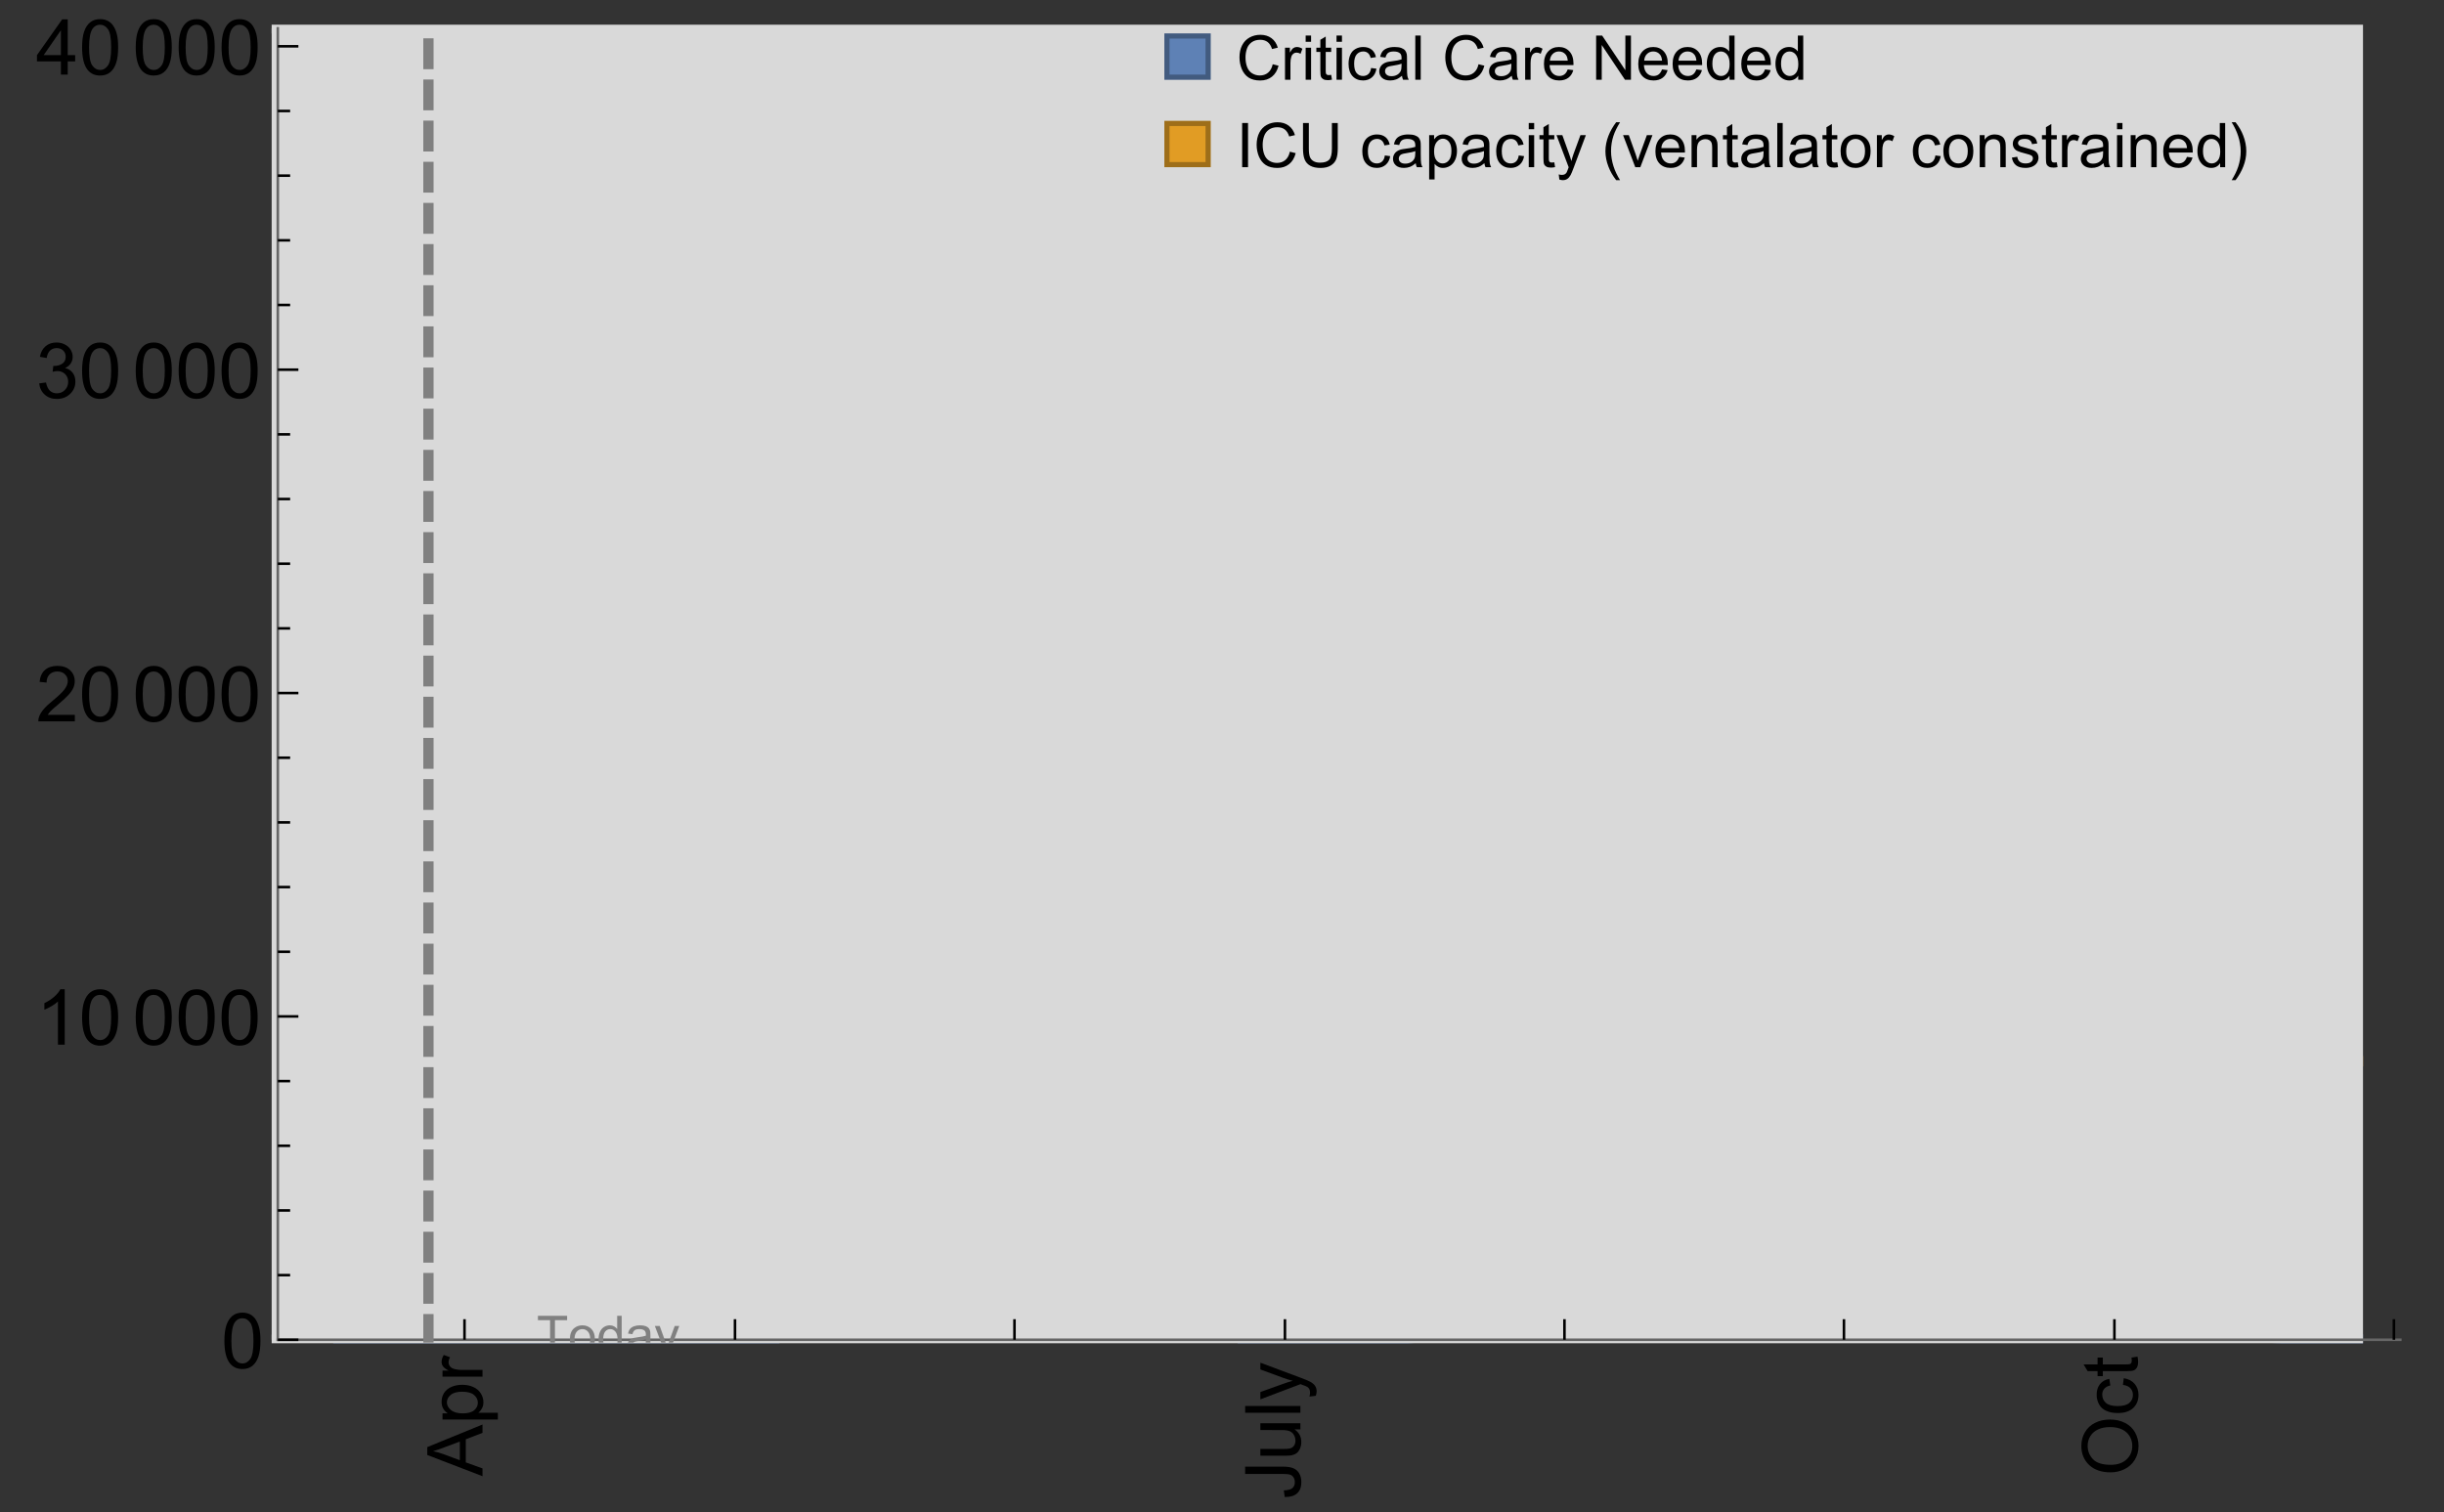<?xml version="1.0" encoding="UTF-8"?>
<svg xmlns="http://www.w3.org/2000/svg" xmlns:xlink="http://www.w3.org/1999/xlink" width="475pt" height="294pt" viewBox="0 0 475 294" version="1.1">
<rect x="0" y="0" width="475" height="294" fill="#333333" stroke="none"/>
<defs>
<g>
<symbol overflow="visible" id="glyph0-0">
<path style="stroke:none;" d=""/>
</symbol>
<symbol overflow="visible" id="glyph0-1">
<path style="stroke:none;" d="M 0 0.023 L -10.738 -4.102 L -10.738 -5.633 L 0 -10.027 L 0 -8.406 L -3.25 -7.156 L -3.25 -2.664 L 0 -1.488 Z M -4.41 -3.078 L -4.41 -6.715 L -7.383 -5.598 C -8.285 -5.254 -9.027 -5 -9.609 -4.836 C -8.922 -4.699 -8.238 -4.504 -7.559 -4.254 Z M -4.41 -3.078 "/>
</symbol>
<symbol overflow="visible" id="glyph0-2">
<path style="stroke:none;" d="M 2.98 -0.988 L -7.777 -0.988 L -7.777 -2.191 L -6.766 -2.191 C -7.164 -2.473 -7.461 -2.793 -7.656 -3.148 C -7.855 -3.504 -7.953 -3.938 -7.953 -4.445 C -7.953 -5.109 -7.781 -5.695 -7.441 -6.203 C -7.102 -6.711 -6.617 -7.094 -5.996 -7.352 C -5.371 -7.613 -4.691 -7.742 -3.949 -7.742 C -3.152 -7.742 -2.434 -7.598 -1.797 -7.312 C -1.16 -7.027 -0.672 -6.613 -0.332 -6.066 C 0.008 -5.523 0.176 -4.953 0.176 -4.352 C 0.176 -3.91 0.082 -3.516 -0.102 -3.168 C -0.289 -2.82 -0.523 -2.531 -0.805 -2.309 L 2.98 -2.309 Z M -3.844 -2.184 C -2.844 -2.184 -2.105 -2.387 -1.625 -2.789 C -1.148 -3.195 -0.906 -3.688 -0.906 -4.262 C -0.906 -4.848 -1.156 -5.352 -1.652 -5.77 C -2.148 -6.188 -2.914 -6.395 -3.953 -6.395 C -4.945 -6.395 -5.688 -6.191 -6.18 -5.781 C -6.676 -5.375 -6.922 -4.887 -6.922 -4.32 C -6.922 -3.758 -6.66 -3.262 -6.133 -2.832 C -5.609 -2.398 -4.848 -2.184 -3.844 -2.184 Z M -3.844 -2.184 "/>
</symbol>
<symbol overflow="visible" id="glyph0-3">
<path style="stroke:none;" d="M 0 -0.973 L -7.777 -0.973 L -7.777 -2.16 L -6.598 -2.16 C -7.148 -2.465 -7.516 -2.742 -7.691 -3 C -7.867 -3.258 -7.953 -3.539 -7.953 -3.844 C -7.953 -4.289 -7.812 -4.742 -7.531 -5.199 L -6.305 -4.746 C -6.496 -4.422 -6.594 -4.102 -6.594 -3.781 C -6.594 -3.492 -6.504 -3.234 -6.332 -3.004 C -6.16 -2.773 -5.918 -2.609 -5.609 -2.512 C -5.141 -2.367 -4.629 -2.293 -4.07 -2.293 L 0 -2.293 Z M 0 -0.973 "/>
</symbol>
<symbol overflow="visible" id="glyph0-4">
<path style="stroke:none;" d="M -3.047 -0.434 L -3.223 -1.715 C -2.402 -1.75 -1.84 -1.902 -1.539 -2.176 C -1.234 -2.449 -1.082 -2.828 -1.082 -3.312 C -1.082 -3.668 -1.164 -3.977 -1.328 -4.234 C -1.492 -4.492 -1.715 -4.672 -1.996 -4.77 C -2.277 -4.867 -2.723 -4.914 -3.34 -4.914 L -10.738 -4.914 L -10.738 -6.336 L -3.422 -6.336 C -2.523 -6.336 -1.824 -6.227 -1.332 -6.008 C -0.84 -5.793 -0.465 -5.449 -0.203 -4.977 C 0.055 -4.504 0.184 -3.953 0.184 -3.316 C 0.184 -2.375 -0.086 -1.652 -0.629 -1.152 C -1.172 -0.652 -1.977 -0.414 -3.047 -0.434 Z M -3.047 -0.434 "/>
</symbol>
<symbol overflow="visible" id="glyph0-5">
<path style="stroke:none;" d="M 0 -6.086 L -1.141 -6.086 C -0.262 -5.48 0.176 -4.656 0.176 -3.617 C 0.176 -3.16 0.09 -2.73 -0.086 -2.332 C -0.262 -1.934 -0.484 -1.641 -0.75 -1.445 C -1.016 -1.254 -1.344 -1.117 -1.727 -1.039 C -1.988 -0.984 -2.398 -0.961 -2.961 -0.961 L -7.777 -0.961 L -7.777 -2.277 L -3.465 -2.277 C -2.777 -2.277 -2.312 -2.305 -2.074 -2.359 C -1.727 -2.441 -1.453 -2.617 -1.258 -2.887 C -1.059 -3.156 -0.961 -3.484 -0.961 -3.883 C -0.961 -4.277 -1.062 -4.648 -1.262 -4.996 C -1.465 -5.344 -1.742 -5.586 -2.09 -5.73 C -2.441 -5.875 -2.945 -5.945 -3.609 -5.945 L -7.777 -5.949 L -7.777 -7.266 L 0 -7.266 Z M 0 -6.086 "/>
</symbol>
<symbol overflow="visible" id="glyph0-6">
<path style="stroke:none;" d="M 0 -0.961 L -10.738 -0.961 L -10.738 -2.277 L 0 -2.277 Z M 0 -0.961 "/>
</symbol>
<symbol overflow="visible" id="glyph0-7">
<path style="stroke:none;" d="M 2.996 -0.93 L 1.758 -0.785 C 1.836 -1.07 1.875 -1.324 1.875 -1.539 C 1.875 -1.832 1.828 -2.066 1.73 -2.242 C 1.633 -2.418 1.496 -2.562 1.32 -2.672 C 1.188 -2.758 0.859 -2.891 0.336 -3.078 C 0.262 -3.102 0.156 -3.141 0.016 -3.195 L -7.777 -0.242 L -7.777 -1.664 L -3.273 -3.281 C -2.703 -3.492 -2.102 -3.68 -1.473 -3.844 C -2.078 -3.996 -2.668 -4.176 -3.246 -4.387 L -7.777 -6.051 L -7.777 -7.367 L 0.133 -4.41 C 0.988 -4.094 1.574 -3.844 1.898 -3.668 C 2.332 -3.434 2.648 -3.168 2.852 -2.863 C 3.055 -2.562 3.156 -2.199 3.156 -1.781 C 3.156 -1.527 3.102 -1.242 2.996 -0.93 Z M 2.996 -0.93 "/>
</symbol>
<symbol overflow="visible" id="glyph0-8">
<path style="stroke:none;" d="M -5.23 -0.727 C -7.012 -0.727 -8.406 -1.203 -9.414 -2.16 C -10.422 -3.117 -10.93 -4.352 -10.93 -5.867 C -10.93 -6.859 -10.691 -7.75 -10.219 -8.547 C -9.742 -9.344 -9.082 -9.949 -8.234 -10.367 C -7.387 -10.785 -6.43 -10.992 -5.355 -10.992 C -4.266 -10.992 -3.289 -10.773 -2.43 -10.336 C -1.57 -9.895 -0.922 -9.273 -0.48 -8.469 C -0.039 -7.66 0.184 -6.793 0.184 -5.859 C 0.184 -4.848 -0.062 -3.945 -0.551 -3.148 C -1.039 -2.352 -1.703 -1.75 -2.547 -1.34 C -3.395 -0.93 -4.289 -0.727 -5.23 -0.727 Z M -5.207 -2.191 C -3.914 -2.191 -2.895 -2.539 -2.148 -3.234 C -1.406 -3.93 -1.031 -4.801 -1.031 -5.852 C -1.031 -6.922 -1.41 -7.801 -2.16 -8.492 C -2.914 -9.184 -3.98 -9.527 -5.359 -9.527 C -6.234 -9.527 -7 -9.383 -7.648 -9.086 C -8.301 -8.789 -8.809 -8.359 -9.168 -7.789 C -9.527 -7.219 -9.703 -6.582 -9.703 -5.875 C -9.703 -4.867 -9.359 -4.004 -8.668 -3.277 C -7.977 -2.551 -6.824 -2.191 -5.207 -2.191 Z M -5.207 -2.191 "/>
</symbol>
<symbol overflow="visible" id="glyph0-9">
<path style="stroke:none;" d="M -2.848 -6.062 L -2.68 -7.359 C -1.785 -7.219 -1.086 -6.855 -0.582 -6.273 C -0.078 -5.691 0.176 -4.973 0.176 -4.125 C 0.176 -3.059 -0.172 -2.203 -0.867 -1.555 C -1.562 -0.91 -2.562 -0.586 -3.859 -0.586 C -4.699 -0.586 -5.434 -0.727 -6.062 -1.004 C -6.695 -1.281 -7.168 -1.707 -7.48 -2.273 C -7.797 -2.844 -7.953 -3.461 -7.953 -4.133 C -7.953 -4.977 -7.742 -5.668 -7.312 -6.203 C -6.887 -6.742 -6.281 -7.086 -5.492 -7.234 L -5.297 -5.953 C -5.82 -5.832 -6.211 -5.617 -6.477 -5.305 C -6.738 -4.996 -6.871 -4.621 -6.871 -4.184 C -6.871 -3.52 -6.633 -2.98 -6.156 -2.562 C -5.68 -2.148 -4.926 -1.941 -3.898 -1.941 C -2.852 -1.941 -2.094 -2.141 -1.617 -2.543 C -1.145 -2.941 -0.906 -3.465 -0.906 -4.109 C -0.906 -4.625 -1.066 -5.059 -1.383 -5.406 C -1.699 -5.754 -2.191 -5.973 -2.848 -6.062 Z M -2.848 -6.062 "/>
</symbol>
<symbol overflow="visible" id="glyph0-10">
<path style="stroke:none;" d="M -1.18 -3.867 L -0.016 -4.059 C 0.062 -3.688 0.102 -3.355 0.102 -3.062 C 0.102 -2.582 0.027 -2.211 -0.125 -1.949 C -0.277 -1.684 -0.477 -1.5 -0.723 -1.391 C -0.969 -1.285 -1.488 -1.23 -2.277 -1.23 L -6.754 -1.23 L -6.754 -0.266 L -7.777 -0.266 L -7.777 -1.23 L -9.703 -1.23 L -10.496 -2.543 L -7.777 -2.543 L -7.777 -3.867 L -6.754 -3.867 L -6.754 -2.543 L -2.203 -2.543 C -1.828 -2.543 -1.586 -2.566 -1.48 -2.609 C -1.371 -2.656 -1.285 -2.734 -1.223 -2.84 C -1.16 -2.945 -1.129 -3.094 -1.129 -3.289 C -1.129 -3.434 -1.145 -3.629 -1.18 -3.867 Z M -1.18 -3.867 "/>
</symbol>
<symbol overflow="visible" id="glyph1-0">
<path style="stroke:none;" d=""/>
</symbol>
<symbol overflow="visible" id="glyph1-1">
<path style="stroke:none;" d="M 0.621 -5.297 C 0.621 -6.566 0.754 -7.586 1.016 -8.359 C 1.277 -9.133 1.664 -9.73 2.18 -10.152 C 2.695 -10.57 3.344 -10.781 4.125 -10.781 C 4.699 -10.781 5.203 -10.664 5.641 -10.434 C 6.074 -10.203 6.434 -9.867 6.715 -9.43 C 7 -8.992 7.223 -8.461 7.383 -7.832 C 7.543 -7.207 7.625 -6.359 7.625 -5.297 C 7.625 -4.035 7.496 -3.02 7.234 -2.246 C 6.977 -1.473 6.59 -0.871 6.074 -0.449 C 5.559 -0.027 4.91 0.184 4.125 0.184 C 3.09 0.184 2.273 -0.188 1.684 -0.93 C 0.977 -1.824 0.621 -3.277 0.621 -5.297 Z M 1.977 -5.297 C 1.977 -3.531 2.184 -2.359 2.598 -1.777 C 3.008 -1.191 3.52 -0.902 4.125 -0.902 C 4.73 -0.902 5.238 -1.195 5.652 -1.781 C 6.062 -2.367 6.27 -3.539 6.27 -5.297 C 6.27 -7.062 6.062 -8.238 5.652 -8.82 C 5.238 -9.398 4.723 -9.691 4.109 -9.691 C 3.504 -9.691 3.02 -9.434 2.66 -8.922 C 2.203 -8.266 1.977 -7.059 1.977 -5.297 Z M 1.977 -5.297 "/>
</symbol>
<symbol overflow="visible" id="glyph1-2">
<path style="stroke:none;" d="M 5.59 0 L 4.27 0 L 4.27 -8.402 C 3.953 -8.098 3.535 -7.797 3.02 -7.492 C 2.504 -7.191 2.043 -6.961 1.633 -6.812 L 1.633 -8.086 C 2.371 -8.434 3.016 -8.852 3.566 -9.344 C 4.117 -9.84 4.508 -10.316 4.738 -10.781 L 5.59 -10.781 Z M 5.59 0 "/>
</symbol>
<symbol overflow="visible" id="glyph1-3">
<path style="stroke:none;" d="M 7.551 -1.266 L 7.551 0 L 0.453 0 C 0.445 -0.316 0.496 -0.621 0.609 -0.914 C 0.789 -1.398 1.078 -1.875 1.477 -2.344 C 1.875 -2.812 2.449 -3.355 3.199 -3.969 C 4.367 -4.926 5.156 -5.684 5.566 -6.242 C 5.977 -6.801 6.18 -7.332 6.18 -7.828 C 6.18 -8.352 5.996 -8.793 5.621 -9.152 C 5.246 -9.512 4.762 -9.691 4.16 -9.691 C 3.523 -9.691 3.016 -9.5 2.637 -9.117 C 2.258 -8.738 2.062 -8.211 2.059 -7.535 L 0.703 -7.676 C 0.797 -8.688 1.145 -9.457 1.75 -9.988 C 2.355 -10.516 3.168 -10.781 4.188 -10.781 C 5.219 -10.781 6.035 -10.496 6.637 -9.926 C 7.238 -9.352 7.535 -8.645 7.535 -7.801 C 7.535 -7.371 7.449 -6.949 7.273 -6.531 C 7.098 -6.117 6.805 -5.68 6.398 -5.223 C 5.992 -4.762 5.312 -4.133 4.367 -3.332 C 3.574 -2.668 3.066 -2.219 2.844 -1.98 C 2.617 -1.742 2.43 -1.508 2.285 -1.266 Z M 7.551 -1.266 "/>
</symbol>
<symbol overflow="visible" id="glyph1-4">
<path style="stroke:none;" d="M 0.629 -2.836 L 1.949 -3.012 C 2.102 -2.266 2.355 -1.727 2.723 -1.395 C 3.086 -1.066 3.527 -0.902 4.051 -0.902 C 4.672 -0.902 5.195 -1.117 5.621 -1.547 C 6.047 -1.977 6.262 -2.508 6.262 -3.141 C 6.262 -3.746 6.062 -4.246 5.668 -4.641 C 5.273 -5.031 4.77 -5.23 4.16 -5.23 C 3.91 -5.23 3.602 -5.18 3.23 -5.082 L 3.375 -6.242 C 3.465 -6.23 3.535 -6.227 3.59 -6.227 C 4.152 -6.227 4.656 -6.371 5.105 -6.664 C 5.555 -6.957 5.777 -7.41 5.777 -8.02 C 5.777 -8.504 5.617 -8.902 5.289 -9.223 C 4.961 -9.539 4.539 -9.695 4.02 -9.695 C 3.508 -9.695 3.082 -9.535 2.738 -9.215 C 2.398 -8.891 2.18 -8.406 2.078 -7.766 L 0.762 -8 C 0.922 -8.883 1.289 -9.566 1.859 -10.051 C 2.43 -10.539 3.141 -10.781 3.992 -10.781 C 4.578 -10.781 5.117 -10.656 5.609 -10.402 C 6.102 -10.152 6.48 -9.809 6.742 -9.375 C 7.004 -8.941 7.133 -8.48 7.133 -7.992 C 7.133 -7.527 7.008 -7.105 6.762 -6.723 C 6.512 -6.344 6.141 -6.039 5.656 -5.816 C 6.289 -5.668 6.781 -5.363 7.133 -4.902 C 7.484 -4.441 7.66 -3.863 7.66 -3.172 C 7.66 -2.234 7.32 -1.438 6.637 -0.789 C 5.953 -0.137 5.086 0.191 4.043 0.191 C 3.102 0.191 2.316 -0.09 1.695 -0.652 C 1.074 -1.215 0.719 -1.941 0.629 -2.836 Z M 0.629 -2.836 "/>
</symbol>
<symbol overflow="visible" id="glyph1-5">
<path style="stroke:none;" d="M 4.848 0 L 4.848 -2.57 L 0.191 -2.57 L 0.191 -3.781 L 5.09 -10.738 L 6.168 -10.738 L 6.168 -3.781 L 7.617 -3.781 L 7.617 -2.57 L 6.168 -2.57 L 6.168 0 Z M 4.848 -3.781 L 4.848 -8.621 L 1.488 -3.781 Z M 4.848 -3.781 "/>
</symbol>
<symbol overflow="visible" id="glyph2-0">
<path style="stroke:none;" d=""/>
</symbol>
<symbol overflow="visible" id="glyph2-1">
<path style="stroke:none;" d="M 2.594 0 L 2.594 -6.312 L 0.234 -6.312 L 0.234 -7.156 L 5.906 -7.156 L 5.906 -6.312 L 3.539 -6.312 L 3.539 0 Z M 2.594 0 "/>
</symbol>
<symbol overflow="visible" id="glyph2-2">
<path style="stroke:none;" d="M 0.332 -2.594 C 0.332 -3.555 0.598 -4.266 1.133 -4.727 C 1.578 -5.109 2.121 -5.305 2.766 -5.305 C 3.477 -5.305 4.059 -5.07 4.512 -4.602 C 4.965 -4.133 5.191 -3.488 5.191 -2.664 C 5.191 -2 5.09 -1.473 4.891 -1.09 C 4.691 -0.707 4.398 -0.41 4.016 -0.199 C 3.633 0.012 3.215 0.117 2.766 0.117 C 2.039 0.117 1.449 -0.117 1.004 -0.582 C 0.555 -1.047 0.332 -1.719 0.332 -2.594 Z M 1.234 -2.594 C 1.234 -1.93 1.379 -1.43 1.672 -1.102 C 1.961 -0.77 2.324 -0.605 2.766 -0.605 C 3.199 -0.605 3.562 -0.773 3.852 -1.102 C 4.141 -1.434 4.289 -1.941 4.289 -2.621 C 4.289 -3.262 4.141 -3.75 3.852 -4.078 C 3.559 -4.41 3.195 -4.574 2.766 -4.574 C 2.324 -4.574 1.961 -4.41 1.672 -4.082 C 1.383 -3.754 1.234 -3.258 1.234 -2.594 Z M 1.234 -2.594 "/>
</symbol>
<symbol overflow="visible" id="glyph2-3">
<path style="stroke:none;" d="M 4.023 0 L 4.023 -0.656 C 3.695 -0.141 3.211 0.117 2.574 0.117 C 2.16 0.117 1.781 0.004 1.434 -0.227 C 1.086 -0.453 0.816 -0.77 0.629 -1.18 C 0.438 -1.586 0.344 -2.059 0.344 -2.586 C 0.344 -3.105 0.43 -3.574 0.602 -3.996 C 0.773 -4.418 1.031 -4.742 1.375 -4.965 C 1.723 -5.191 2.109 -5.305 2.535 -5.305 C 2.848 -5.305 3.125 -5.238 3.367 -5.105 C 3.613 -4.973 3.812 -4.801 3.965 -4.59 L 3.965 -7.156 L 4.84 -7.156 L 4.84 0 Z M 1.246 -2.586 C 1.246 -1.922 1.387 -1.426 1.664 -1.098 C 1.945 -0.77 2.273 -0.605 2.656 -0.605 C 3.039 -0.605 3.367 -0.762 3.637 -1.078 C 3.906 -1.391 4.039 -1.871 4.039 -2.516 C 4.039 -3.227 3.902 -3.746 3.629 -4.078 C 3.355 -4.41 3.016 -4.574 2.617 -4.574 C 2.227 -4.574 1.898 -4.414 1.637 -4.098 C 1.375 -3.777 1.246 -3.273 1.246 -2.586 Z M 1.246 -2.586 "/>
</symbol>
<symbol overflow="visible" id="glyph2-4">
<path style="stroke:none;" d="M 4.043 -0.641 C 3.719 -0.363 3.402 -0.168 3.102 -0.055 C 2.801 0.059 2.48 0.117 2.133 0.117 C 1.562 0.117 1.125 -0.023 0.82 -0.301 C 0.516 -0.578 0.359 -0.934 0.359 -1.367 C 0.359 -1.621 0.418 -1.852 0.535 -2.062 C 0.648 -2.273 0.801 -2.441 0.988 -2.57 C 1.176 -2.695 1.387 -2.793 1.621 -2.855 C 1.793 -2.902 2.055 -2.945 2.402 -2.988 C 3.113 -3.074 3.633 -3.172 3.969 -3.289 C 3.973 -3.41 3.977 -3.488 3.977 -3.52 C 3.977 -3.879 3.891 -4.133 3.727 -4.277 C 3.5 -4.477 3.168 -4.574 2.727 -4.574 C 2.312 -4.574 2.008 -4.504 1.809 -4.359 C 1.613 -4.215 1.465 -3.957 1.371 -3.59 L 0.512 -3.707 C 0.59 -4.074 0.719 -4.371 0.898 -4.598 C 1.078 -4.824 1.336 -4.996 1.676 -5.121 C 2.016 -5.242 2.406 -5.305 2.852 -5.305 C 3.293 -5.305 3.652 -5.25 3.93 -5.148 C 4.207 -5.043 4.41 -4.91 4.539 -4.754 C 4.672 -4.594 4.762 -4.395 4.812 -4.156 C 4.844 -4.008 4.859 -3.734 4.859 -3.344 L 4.859 -2.172 C 4.859 -1.355 4.879 -0.84 4.914 -0.621 C 4.953 -0.406 5.027 -0.199 5.137 0 L 4.219 0 C 4.129 -0.184 4.07 -0.395 4.043 -0.641 Z M 3.969 -2.602 C 3.648 -2.473 3.172 -2.363 2.535 -2.27 C 2.172 -2.219 1.918 -2.16 1.766 -2.094 C 1.617 -2.031 1.504 -1.934 1.422 -1.809 C 1.34 -1.684 1.297 -1.543 1.297 -1.391 C 1.297 -1.156 1.387 -0.961 1.566 -0.805 C 1.742 -0.648 2 -0.57 2.344 -0.57 C 2.684 -0.57 2.984 -0.645 3.246 -0.793 C 3.512 -0.941 3.703 -1.145 3.828 -1.402 C 3.922 -1.602 3.969 -1.895 3.969 -2.281 Z M 3.969 -2.602 "/>
</symbol>
<symbol overflow="visible" id="glyph2-5">
<path style="stroke:none;" d="M 0.621 1.996 L 0.523 1.172 C 0.715 1.223 0.883 1.25 1.023 1.25 C 1.219 1.25 1.375 1.219 1.492 1.152 C 1.609 1.086 1.707 0.996 1.781 0.879 C 1.836 0.789 1.926 0.574 2.051 0.227 C 2.066 0.176 2.094 0.105 2.129 0.008 L 0.16 -5.188 L 1.109 -5.188 L 2.188 -2.184 C 2.328 -1.801 2.453 -1.402 2.562 -0.98 C 2.664 -1.383 2.785 -1.777 2.926 -2.164 L 4.031 -5.188 L 4.914 -5.188 L 2.938 0.086 C 2.727 0.656 2.562 1.051 2.445 1.266 C 2.289 1.555 2.109 1.766 1.91 1.902 C 1.707 2.039 1.465 2.105 1.188 2.105 C 1.016 2.105 0.828 2.07 0.621 1.996 Z M 0.621 1.996 "/>
</symbol>
<symbol overflow="visible" id="glyph3-0">
<path style="stroke:none;" d=""/>
</symbol>
<symbol overflow="visible" id="glyph3-1">
<path style="stroke:none;" d="M 7.055 -3.012 L 8.191 -2.727 C 7.953 -1.793 7.523 -1.078 6.906 -0.59 C 6.285 -0.098 5.531 0.148 4.633 0.148 C 3.707 0.148 2.957 -0.043 2.375 -0.418 C 1.797 -0.797 1.355 -1.344 1.051 -2.055 C 0.75 -2.77 0.598 -3.539 0.598 -4.359 C 0.598 -5.254 0.77 -6.035 1.109 -6.699 C 1.453 -7.367 1.938 -7.871 2.57 -8.219 C 3.199 -8.562 3.895 -8.734 4.652 -8.734 C 5.512 -8.734 6.234 -8.516 6.82 -8.078 C 7.406 -7.641 7.812 -7.027 8.047 -6.234 L 6.926 -5.969 C 6.727 -6.594 6.438 -7.051 6.059 -7.336 C 5.68 -7.621 5.203 -7.766 4.629 -7.766 C 3.969 -7.766 3.418 -7.605 2.973 -7.289 C 2.531 -6.973 2.219 -6.547 2.039 -6.016 C 1.859 -5.48 1.77 -4.93 1.77 -4.367 C 1.77 -3.637 1.875 -2.996 2.09 -2.453 C 2.301 -1.906 2.633 -1.5 3.082 -1.23 C 3.531 -0.961 4.016 -0.828 4.539 -0.828 C 5.176 -0.828 5.719 -1.008 6.156 -1.375 C 6.598 -1.742 6.898 -2.289 7.055 -3.012 Z M 7.055 -3.012 "/>
</symbol>
<symbol overflow="visible" id="glyph3-2">
<path style="stroke:none;" d="M 0.781 0 L 0.781 -6.223 L 1.727 -6.223 L 1.727 -5.281 C 1.969 -5.723 2.195 -6.012 2.398 -6.152 C 2.605 -6.293 2.828 -6.363 3.078 -6.363 C 3.434 -6.363 3.793 -6.25 4.16 -6.023 L 3.797 -5.047 C 3.539 -5.199 3.281 -5.273 3.023 -5.273 C 2.793 -5.273 2.586 -5.203 2.402 -5.066 C 2.219 -4.926 2.086 -4.734 2.008 -4.488 C 1.891 -4.113 1.836 -3.703 1.836 -3.258 L 1.836 0 Z M 0.781 0 "/>
</symbol>
<symbol overflow="visible" id="glyph3-3">
<path style="stroke:none;" d="M 0.797 -7.375 L 0.797 -8.59 L 1.852 -8.59 L 1.852 -7.375 Z M 0.797 0 L 0.797 -6.223 L 1.852 -6.223 L 1.852 0 Z M 0.797 0 "/>
</symbol>
<symbol overflow="visible" id="glyph3-4">
<path style="stroke:none;" d="M 3.094 -0.945 L 3.246 -0.012 C 2.949 0.051 2.684 0.082 2.449 0.082 C 2.066 0.082 1.77 0.023 1.559 -0.102 C 1.348 -0.223 1.199 -0.379 1.113 -0.578 C 1.027 -0.773 0.984 -1.188 0.984 -1.82 L 0.984 -5.402 L 0.211 -5.402 L 0.211 -6.223 L 0.984 -6.223 L 0.984 -7.766 L 2.031 -8.398 L 2.031 -6.223 L 3.094 -6.223 L 3.094 -5.402 L 2.031 -5.402 L 2.031 -1.766 C 2.031 -1.465 2.051 -1.27 2.09 -1.184 C 2.125 -1.098 2.188 -1.031 2.27 -0.977 C 2.355 -0.926 2.477 -0.902 2.633 -0.902 C 2.75 -0.902 2.902 -0.914 3.094 -0.945 Z M 3.094 -0.945 "/>
</symbol>
<symbol overflow="visible" id="glyph3-5">
<path style="stroke:none;" d="M 4.852 -2.281 L 5.891 -2.145 C 5.777 -1.43 5.484 -0.871 5.02 -0.465 C 4.551 -0.062 3.977 0.141 3.297 0.141 C 2.445 0.141 1.762 -0.137 1.246 -0.695 C 0.727 -1.25 0.469 -2.047 0.469 -3.086 C 0.469 -3.758 0.578 -4.348 0.805 -4.852 C 1.027 -5.355 1.363 -5.734 1.82 -5.984 C 2.273 -6.238 2.77 -6.363 3.305 -6.363 C 3.98 -6.363 4.531 -6.191 4.961 -5.852 C 5.391 -5.508 5.668 -5.023 5.789 -4.395 L 4.766 -4.234 C 4.668 -4.652 4.492 -4.969 4.246 -5.18 C 3.996 -5.391 3.695 -5.496 3.344 -5.496 C 2.812 -5.496 2.383 -5.305 2.051 -4.926 C 1.719 -4.543 1.555 -3.941 1.555 -3.117 C 1.555 -2.281 1.711 -1.672 2.031 -1.297 C 2.352 -0.918 2.773 -0.727 3.289 -0.727 C 3.703 -0.727 4.047 -0.852 4.324 -1.109 C 4.602 -1.363 4.777 -1.75 4.852 -2.281 Z M 4.852 -2.281 "/>
</symbol>
<symbol overflow="visible" id="glyph3-6">
<path style="stroke:none;" d="M 4.852 -0.766 C 4.461 -0.434 4.086 -0.203 3.723 -0.062 C 3.363 0.074 2.977 0.141 2.562 0.141 C 1.879 0.141 1.352 -0.027 0.984 -0.359 C 0.617 -0.695 0.434 -1.121 0.434 -1.641 C 0.434 -1.945 0.504 -2.223 0.641 -2.477 C 0.781 -2.727 0.961 -2.93 1.188 -3.082 C 1.41 -3.234 1.664 -3.352 1.945 -3.43 C 2.152 -3.484 2.465 -3.535 2.883 -3.586 C 3.734 -3.688 4.359 -3.809 4.766 -3.949 C 4.77 -4.094 4.77 -4.188 4.77 -4.227 C 4.77 -4.656 4.672 -4.957 4.469 -5.133 C 4.199 -5.371 3.801 -5.492 3.27 -5.492 C 2.773 -5.492 2.406 -5.402 2.172 -5.23 C 1.934 -5.055 1.758 -4.75 1.648 -4.305 L 0.617 -4.445 C 0.711 -4.887 0.863 -5.246 1.078 -5.516 C 1.293 -5.789 1.602 -5.996 2.008 -6.145 C 2.414 -6.289 2.887 -6.363 3.422 -6.363 C 3.953 -6.363 4.383 -6.301 4.719 -6.176 C 5.051 -6.051 5.293 -5.895 5.449 -5.703 C 5.605 -5.516 5.715 -5.273 5.777 -4.984 C 5.812 -4.805 5.828 -4.484 5.828 -4.016 L 5.828 -2.609 C 5.828 -1.629 5.852 -1.008 5.898 -0.746 C 5.941 -0.488 6.031 -0.238 6.164 0 L 5.062 0 C 4.953 -0.219 4.883 -0.477 4.852 -0.766 Z M 4.766 -3.125 C 4.383 -2.969 3.805 -2.836 3.039 -2.727 C 2.605 -2.664 2.301 -2.594 2.121 -2.516 C 1.941 -2.438 1.805 -2.32 1.703 -2.172 C 1.605 -2.02 1.559 -1.852 1.559 -1.672 C 1.559 -1.391 1.664 -1.156 1.879 -0.969 C 2.09 -0.781 2.402 -0.688 2.812 -0.688 C 3.219 -0.688 3.578 -0.773 3.898 -0.953 C 4.215 -1.129 4.445 -1.375 4.594 -1.68 C 4.707 -1.918 4.766 -2.273 4.766 -2.734 Z M 4.766 -3.125 "/>
</symbol>
<symbol overflow="visible" id="glyph3-7">
<path style="stroke:none;" d="M 0.766 0 L 0.766 -8.59 L 1.82 -8.59 L 1.82 0 Z M 0.766 0 "/>
</symbol>
<symbol overflow="visible" id="glyph3-8">
<path style="stroke:none;" d="M 5.051 -2.004 L 6.141 -1.867 C 5.969 -1.23 5.648 -0.738 5.188 -0.387 C 4.723 -0.035 4.125 0.141 3.406 0.141 C 2.496 0.141 1.773 -0.141 1.238 -0.699 C 0.707 -1.262 0.438 -2.047 0.438 -3.059 C 0.438 -4.105 0.711 -4.918 1.25 -5.496 C 1.789 -6.074 2.484 -6.363 3.344 -6.363 C 4.176 -6.363 4.859 -6.078 5.383 -5.516 C 5.91 -4.949 6.176 -4.148 6.176 -3.125 C 6.176 -3.062 6.172 -2.969 6.172 -2.844 L 1.531 -2.844 C 1.57 -2.16 1.762 -1.633 2.109 -1.273 C 2.457 -0.91 2.891 -0.727 3.41 -0.727 C 3.797 -0.727 4.125 -0.828 4.398 -1.031 C 4.672 -1.234 4.891 -1.559 5.051 -2.004 Z M 1.586 -3.711 L 5.062 -3.711 C 5.016 -4.234 4.883 -4.625 4.664 -4.887 C 4.328 -5.293 3.891 -5.496 3.359 -5.496 C 2.875 -5.496 2.465 -5.336 2.137 -5.008 C 1.805 -4.684 1.625 -4.25 1.586 -3.711 Z M 1.586 -3.711 "/>
</symbol>
<symbol overflow="visible" id="glyph3-9">
<path style="stroke:none;" d="M 0.914 0 L 0.914 -8.59 L 2.078 -8.59 L 6.594 -1.844 L 6.594 -8.59 L 7.68 -8.59 L 7.68 0 L 6.516 0 L 2.004 -6.75 L 2.004 0 Z M 0.914 0 "/>
</symbol>
<symbol overflow="visible" id="glyph3-10">
<path style="stroke:none;" d="M 4.828 0 L 4.828 -0.785 C 4.434 -0.168 3.852 0.141 3.086 0.141 C 2.59 0.141 2.137 0.004 1.719 -0.27 C 1.305 -0.543 0.98 -0.926 0.754 -1.414 C 0.523 -1.906 0.41 -2.469 0.41 -3.105 C 0.41 -3.727 0.516 -4.289 0.719 -4.797 C 0.926 -5.301 1.238 -5.688 1.652 -5.961 C 2.066 -6.23 2.531 -6.363 3.039 -6.363 C 3.414 -6.363 3.75 -6.285 4.043 -6.125 C 4.336 -5.969 4.574 -5.762 4.758 -5.508 L 4.758 -8.59 L 5.805 -8.59 L 5.805 0 Z M 1.492 -3.105 C 1.492 -2.309 1.664 -1.711 2 -1.32 C 2.336 -0.926 2.73 -0.727 3.188 -0.727 C 3.648 -0.727 4.039 -0.914 4.363 -1.293 C 4.684 -1.668 4.844 -2.242 4.844 -3.016 C 4.844 -3.867 4.68 -4.492 4.352 -4.891 C 4.023 -5.289 3.621 -5.492 3.141 -5.492 C 2.672 -5.492 2.281 -5.297 1.965 -4.914 C 1.652 -4.531 1.492 -3.93 1.492 -3.105 Z M 1.492 -3.105 "/>
</symbol>
<symbol overflow="visible" id="glyph3-11">
<path style="stroke:none;" d="M 1.117 0 L 1.117 -8.59 L 2.258 -8.59 L 2.258 0 Z M 1.117 0 "/>
</symbol>
<symbol overflow="visible" id="glyph3-12">
<path style="stroke:none;" d="M 6.562 -8.59 L 7.699 -8.59 L 7.699 -3.625 C 7.699 -2.762 7.602 -2.078 7.406 -1.57 C 7.211 -1.062 6.859 -0.648 6.348 -0.332 C 5.84 -0.012 5.172 0.148 4.344 0.148 C 3.539 0.148 2.879 0.008 2.367 -0.27 C 1.855 -0.547 1.492 -0.949 1.273 -1.473 C 1.055 -2 0.945 -2.719 0.945 -3.625 L 0.945 -8.59 L 2.078 -8.59 L 2.078 -3.633 C 2.078 -2.887 2.148 -2.336 2.289 -1.984 C 2.426 -1.629 2.664 -1.359 3.004 -1.164 C 3.34 -0.973 3.754 -0.879 4.242 -0.879 C 5.078 -0.879 5.672 -1.07 6.031 -1.445 C 6.387 -1.824 6.562 -2.555 6.562 -3.633 Z M 6.562 -8.59 "/>
</symbol>
<symbol overflow="visible" id="glyph3-13">
<path style="stroke:none;" d="M 0.789 2.383 L 0.789 -6.223 L 1.75 -6.223 L 1.75 -5.414 C 1.977 -5.73 2.234 -5.969 2.52 -6.125 C 2.805 -6.285 3.148 -6.363 3.555 -6.363 C 4.086 -6.363 4.555 -6.227 4.961 -5.953 C 5.367 -5.68 5.676 -5.293 5.883 -4.797 C 6.09 -4.297 6.195 -3.75 6.195 -3.156 C 6.195 -2.52 6.078 -1.949 5.852 -1.438 C 5.621 -0.93 5.289 -0.539 4.855 -0.266 C 4.418 0.004 3.961 0.141 3.48 0.141 C 3.129 0.141 2.812 0.066 2.535 -0.082 C 2.254 -0.23 2.023 -0.418 1.844 -0.645 L 1.844 2.383 Z M 1.746 -3.078 C 1.746 -2.277 1.906 -1.684 2.234 -1.301 C 2.559 -0.918 2.949 -0.727 3.41 -0.727 C 3.879 -0.727 4.281 -0.926 4.613 -1.32 C 4.949 -1.719 5.117 -2.332 5.117 -3.164 C 5.117 -3.957 4.953 -4.551 4.625 -4.945 C 4.301 -5.34 3.91 -5.539 3.457 -5.539 C 3.008 -5.539 2.609 -5.328 2.266 -4.906 C 1.918 -4.488 1.746 -3.875 1.746 -3.078 Z M 1.746 -3.078 "/>
</symbol>
<symbol overflow="visible" id="glyph3-14">
<path style="stroke:none;" d="M 0.742 2.398 L 0.625 1.406 C 0.855 1.469 1.059 1.5 1.23 1.5 C 1.465 1.5 1.652 1.461 1.793 1.383 C 1.934 1.305 2.047 1.195 2.141 1.055 C 2.207 0.949 2.312 0.688 2.461 0.27 C 2.48 0.211 2.512 0.125 2.555 0.012 L 0.195 -6.223 L 1.328 -6.223 L 2.625 -2.617 C 2.793 -2.16 2.945 -1.68 3.078 -1.18 C 3.199 -1.664 3.344 -2.133 3.508 -2.594 L 4.84 -6.223 L 5.895 -6.223 L 3.527 0.105 C 3.273 0.789 3.078 1.258 2.938 1.516 C 2.75 1.863 2.531 2.121 2.289 2.281 C 2.047 2.445 1.758 2.523 1.422 2.523 C 1.219 2.523 0.992 2.484 0.742 2.398 Z M 0.742 2.398 "/>
</symbol>
<symbol overflow="visible" id="glyph3-15">
<path style="stroke:none;" d="M 2.52 0 L 0.152 -6.223 L 1.266 -6.223 L 2.602 -2.496 C 2.746 -2.094 2.879 -1.676 3 -1.242 C 3.094 -1.57 3.227 -1.965 3.391 -2.426 L 4.773 -6.223 L 5.859 -6.223 L 3.504 0 Z M 2.52 0 "/>
</symbol>
<symbol overflow="visible" id="glyph3-16">
<path style="stroke:none;" d="M 0.789 0 L 0.789 -6.223 L 1.742 -6.223 L 1.742 -5.336 C 2.199 -6.02 2.859 -6.363 3.719 -6.363 C 4.094 -6.363 4.441 -6.297 4.754 -6.16 C 5.07 -6.027 5.305 -5.852 5.461 -5.633 C 5.617 -5.414 5.727 -5.152 5.789 -4.852 C 5.828 -4.656 5.848 -4.312 5.848 -3.828 L 5.848 0 L 4.793 0 L 4.793 -3.785 C 4.793 -4.215 4.75 -4.535 4.672 -4.75 C 4.59 -4.961 4.441 -5.133 4.234 -5.258 C 4.023 -5.387 3.781 -5.449 3.5 -5.449 C 3.051 -5.449 2.66 -5.305 2.336 -5.023 C 2.008 -4.738 1.844 -4.195 1.844 -3.398 L 1.844 0 Z M 0.789 0 "/>
</symbol>
<symbol overflow="visible" id="glyph3-17">
<path style="stroke:none;" d="M 0.398 -3.109 C 0.398 -4.262 0.719 -5.117 1.359 -5.672 C 1.895 -6.133 2.547 -6.363 3.316 -6.363 C 4.172 -6.363 4.871 -6.082 5.414 -5.523 C 5.957 -4.961 6.227 -4.188 6.227 -3.199 C 6.227 -2.398 6.109 -1.77 5.867 -1.309 C 5.629 -0.852 5.277 -0.492 4.82 -0.242 C 4.359 0.012 3.859 0.141 3.316 0.141 C 2.445 0.141 1.742 -0.141 1.203 -0.695 C 0.668 -1.254 0.398 -2.062 0.398 -3.109 Z M 1.484 -3.109 C 1.484 -2.312 1.656 -1.719 2.004 -1.32 C 2.352 -0.926 2.789 -0.727 3.316 -0.727 C 3.84 -0.727 4.273 -0.926 4.625 -1.324 C 4.973 -1.723 5.145 -2.328 5.145 -3.148 C 5.145 -3.918 4.969 -4.5 4.621 -4.895 C 4.27 -5.293 3.836 -5.492 3.316 -5.492 C 2.789 -5.492 2.352 -5.293 2.004 -4.898 C 1.656 -4.504 1.484 -3.906 1.484 -3.109 Z M 1.484 -3.109 "/>
</symbol>
<symbol overflow="visible" id="glyph3-18">
<path style="stroke:none;" d="M 0.367 -1.859 L 1.414 -2.023 C 1.473 -1.605 1.633 -1.281 1.902 -1.062 C 2.168 -0.84 2.543 -0.727 3.023 -0.727 C 3.508 -0.727 3.867 -0.824 4.102 -1.023 C 4.336 -1.219 4.453 -1.453 4.453 -1.719 C 4.453 -1.957 4.352 -2.141 4.141 -2.281 C 3.996 -2.375 3.641 -2.492 3.062 -2.637 C 2.289 -2.832 1.754 -3 1.457 -3.145 C 1.156 -3.285 0.93 -3.484 0.777 -3.734 C 0.621 -3.988 0.547 -4.266 0.547 -4.57 C 0.547 -4.848 0.609 -5.105 0.734 -5.34 C 0.863 -5.578 1.035 -5.773 1.254 -5.93 C 1.418 -6.051 1.641 -6.152 1.926 -6.238 C 2.207 -6.32 2.512 -6.363 2.836 -6.363 C 3.324 -6.363 3.754 -6.293 4.121 -6.152 C 4.492 -6.012 4.766 -5.82 4.938 -5.582 C 5.113 -5.34 5.234 -5.02 5.305 -4.617 L 4.273 -4.477 C 4.227 -4.797 4.09 -5.047 3.863 -5.227 C 3.641 -5.406 3.32 -5.496 2.914 -5.496 C 2.43 -5.496 2.082 -5.414 1.875 -5.258 C 1.668 -5.098 1.562 -4.906 1.562 -4.695 C 1.562 -4.559 1.609 -4.434 1.695 -4.324 C 1.781 -4.211 1.914 -4.117 2.098 -4.043 C 2.203 -4.004 2.516 -3.914 3.031 -3.773 C 3.777 -3.574 4.297 -3.41 4.59 -3.285 C 4.887 -3.156 5.117 -2.973 5.285 -2.73 C 5.453 -2.488 5.539 -2.188 5.539 -1.828 C 5.539 -1.477 5.434 -1.145 5.23 -0.836 C 5.023 -0.523 4.727 -0.285 4.344 -0.113 C 3.957 0.055 3.516 0.141 3.031 0.141 C 2.223 0.141 1.605 -0.027 1.18 -0.363 C 0.758 -0.699 0.484 -1.195 0.367 -1.859 Z M 0.367 -1.859 "/>
</symbol>
<symbol overflow="visible" id="glyph4-0">
<path style="stroke:none;" d=""/>
</symbol>
<symbol overflow="visible" id="glyph4-1">
<path style="stroke:none;" d="M 3.562 2.52 L 2.805 2.52 C 2.492 2.121 2.211 1.699 1.953 1.258 C 1.699 0.812 1.477 0.352 1.297 -0.125 C 1.113 -0.602 0.969 -1.086 0.871 -1.586 C 0.77 -2.086 0.719 -2.594 0.719 -3.105 C 0.719 -3.625 0.773 -4.133 0.875 -4.633 C 0.977 -5.129 1.117 -5.617 1.301 -6.086 C 1.484 -6.559 1.703 -7.02 1.961 -7.461 C 2.215 -7.906 2.5 -8.328 2.805 -8.734 L 3.562 -8.734 C 3.285 -8.281 3.039 -7.836 2.82 -7.398 C 2.602 -6.957 2.414 -6.512 2.266 -6.055 C 2.117 -5.602 2.008 -5.133 1.93 -4.648 C 1.852 -4.168 1.812 -3.656 1.812 -3.117 C 1.812 -2.617 1.852 -2.121 1.938 -1.629 C 2.02 -1.137 2.141 -0.652 2.289 -0.18 C 2.441 0.297 2.625 0.758 2.844 1.211 C 3.059 1.66 3.297 2.098 3.562 2.52 Z M 3.562 2.52 "/>
</symbol>
<symbol overflow="visible" id="glyph4-2">
<path style="stroke:none;" d="M 3.273 -3.105 C 3.273 -2.59 3.227 -2.082 3.125 -1.586 C 3.023 -1.086 2.879 -0.602 2.695 -0.129 C 2.512 0.344 2.293 0.801 2.035 1.246 C 1.781 1.688 1.5 2.113 1.188 2.52 L 0.434 2.52 C 0.707 2.074 0.953 1.633 1.172 1.188 C 1.391 0.746 1.574 0.297 1.723 -0.156 C 1.871 -0.613 1.984 -1.086 2.066 -1.57 C 2.145 -2.055 2.188 -2.562 2.188 -3.094 C 2.188 -3.594 2.145 -4.09 2.059 -4.582 C 1.977 -5.074 1.859 -5.559 1.703 -6.031 C 1.551 -6.508 1.367 -6.969 1.152 -7.422 C 0.934 -7.875 0.695 -8.312 0.434 -8.734 L 1.188 -8.734 C 1.5 -8.336 1.789 -7.918 2.047 -7.473 C 2.305 -7.031 2.523 -6.57 2.703 -6.09 C 2.887 -5.613 3.027 -5.121 3.125 -4.621 C 3.227 -4.117 3.273 -3.613 3.273 -3.105 Z M 3.273 -3.105 "/>
</symbol>
</g>
<clipPath id="clip1">
  <path d="M 375 201 L 463 201 L 463 261.121 L 375 261.121 Z M 375 201 "/>
</clipPath>
<clipPath id="clip2">
  <path d="M 57 201 L 321 201 L 321 261.121 L 57 261.121 Z M 57 201 "/>
</clipPath>
<clipPath id="clip3">
  <path d="M 56 251 L 160 251 L 160 261.121 L 56 261.121 Z M 56 251 "/>
</clipPath>
<clipPath id="clip4">
  <path d="M 232 6 L 467.039 6 L 467.039 261.121 L 232 261.121 Z M 232 6 "/>
</clipPath>
<clipPath id="clip5">
  <path d="M 52.801 5 L 459 5 L 459 261 L 52.801 261 Z M 52.801 5 "/>
</clipPath>
<clipPath id="clip6">
  <path d="M 52.801 4.801 L 460 4.801 L 460 261.121 L 52.801 261.121 Z M 52.801 4.801 "/>
</clipPath>
<clipPath id="clip7">
  <path d="M 242 264 L 256 264 L 256 292 L 242 292 Z M 242 264 "/>
</clipPath>
<clipPath id="clip8">
  <path d="M 81 5 L 85 5 L 85 261 L 81 261 Z M 81 5 "/>
</clipPath>
<clipPath id="clip9">
  <path d="M 104 255 L 133 255 L 133 261 L 104 261 Z M 104 255 "/>
</clipPath>
<clipPath id="clip10">
  <path d="M 226.078 7 L 235 7 L 235 15 L 226.078 15 Z M 226.078 7 "/>
</clipPath>
<clipPath id="clip11">
  <path d="M 226.078 6.48 L 236 6.48 L 236 16 L 226.078 16 Z M 226.078 6.48 "/>
</clipPath>
<clipPath id="clip12">
  <path d="M 226.078 24 L 235 24 L 235 32 L 226.078 32 Z M 226.078 24 "/>
</clipPath>
<clipPath id="clip13">
  <path d="M 226.078 23.281 L 236 23.281 L 236 33 L 226.078 33 Z M 226.078 23.281 "/>
</clipPath>
</defs>
<g id="surface10448">
<path style="fill-rule:nonzero;fill:rgb(99.998%,84.999%,84.999%);fill-opacity:1;stroke-width:1;stroke-linecap:square;stroke-linejoin:miter;stroke:rgb(99.998%,84.999%,84.999%);stroke-opacity:1;stroke-miterlimit:3.239;" d="M 316.273 206.305 L 380.195 206.305 L 379.055 202.133 L 378.078 198.258 L 377.59 196.246 L 377.348 195.219 L 377.227 194.699 L 377.102 194.18 L 375.008 184.738 L 373.961 179.652 L 373.438 177.02 L 373.176 175.68 L 373.047 175.004 L 372.918 174.324 L 370.824 162.934 L 369.777 156.883 L 369.254 153.77 L 368.992 152.191 L 368.859 151.398 L 368.73 150.602 L 366.801 138.461 L 365.836 132.145 L 365.352 128.93 L 365.109 127.309 L 364.988 126.496 L 364.871 125.68 L 362.941 112.391 L 361.977 105.613 L 361.492 102.203 L 361.008 98.781 L 357.074 71.074 L 355.105 57.918 L 354.121 51.688 L 353.629 48.68 L 353.383 47.211 L 353.258 46.484 L 353.137 45.762 L 352.082 39.82 L 351.555 37.027 L 351.293 35.68 L 351.16 35.02 L 351.027 34.367 L 349.973 29.477 L 349.445 27.262 L 349.184 26.219 L 349.051 25.715 L 348.918 25.219 L 348.391 23.348 L 348.129 22.48 L 347.996 22.066 L 347.867 21.664 L 347.34 20.168 L 347.074 19.496 L 346.941 19.18 L 346.812 18.875 L 346.547 18.309 L 346.418 18.043 L 346.285 17.789 L 346.02 17.328 L 345.891 17.117 L 345.758 16.918 L 345.492 16.566 L 345.363 16.41 L 345.23 16.27 L 345.098 16.141 L 344.969 16.027 L 344.836 15.93 L 344.703 15.844 L 344.582 15.781 L 344.461 15.727 L 344.34 15.688 L 344.219 15.66 L 344.094 15.645 L 343.973 15.641 L 343.852 15.652 L 343.73 15.676 L 343.609 15.711 L 343.488 15.758 L 343.367 15.82 L 343.246 15.895 L 343.125 15.98 L 343 16.082 L 342.879 16.191 L 342.758 16.32 L 342.637 16.457 L 342.516 16.609 L 342.395 16.773 L 342.273 16.953 L 342.152 17.145 L 342.031 17.348 L 341.906 17.566 L 341.785 17.797 L 341.543 18.297 L 341.422 18.566 L 341.301 18.852 L 341.059 19.457 L 340.938 19.781 L 340.812 20.117 L 340.328 21.59 L 340.086 22.406 L 339.965 22.836 L 339.84 23.273 L 339.598 24.195 L 339.477 24.672 L 339.355 25.164 L 339.113 26.188 L 338.992 26.715 L 338.871 27.258 L 338.383 29.551 L 338.141 30.773 L 338.02 31.402 L 337.898 32.043 L 337.41 34.723 L 337.168 36.133 L 337.047 36.855 L 336.926 37.59 L 335.883 44.332 L 335.363 47.988 L 335.102 49.887 L 334.973 50.852 L 334.84 51.824 L 333.797 59.984 L 333.277 64.285 L 333.016 66.488 L 332.887 67.598 L 332.758 68.719 L 331.715 77.922 L 331.191 82.664 L 330.934 85.066 L 330.801 86.273 L 330.672 87.484 L 329.629 97.301 L 329.109 102.266 L 328.848 104.758 L 328.719 106.008 L 328.586 107.254 L 324.746 143.465 L 322.824 160.309 L 321.863 168.234 L 321.387 172.059 L 321.145 173.934 L 321.023 174.859 L 320.906 175.781 L 318.945 189.918 L 317.965 196.324 L 317.477 199.363 L 317.109 201.566 L 316.984 202.289 Z M 316.273 206.305 "/>
<path style=" stroke:none;fill-rule:nonzero;fill:rgb(99.998%,99.998%,99.998%);fill-opacity:1;" d="M 380.195 206.305 L 381.012 209.297 L 381.254 210.141 L 381.5 210.969 L 381.988 212.594 L 382.965 215.711 L 384.918 221.43 L 385.051 221.793 L 385.184 222.152 L 385.445 222.863 L 385.977 224.254 L 387.035 226.895 L 387.168 227.215 L 387.301 227.531 L 387.562 228.152 L 388.094 229.367 L 389.152 231.676 L 389.418 232.23 L 389.68 232.773 L 390.211 233.832 L 391.27 235.84 L 393.387 239.449 L 393.645 239.855 L 393.906 240.254 L 394.426 241.035 L 395.465 242.512 L 395.594 242.691 L 395.727 242.867 L 395.984 243.211 L 396.504 243.887 L 397.543 245.16 L 397.672 245.312 L 397.805 245.465 L 398.062 245.762 L 398.582 246.344 L 399.621 247.441 L 401.699 249.398 L 401.824 249.504 L 401.945 249.609 L 402.188 249.816 L 402.672 250.215 L 403.641 250.973 L 403.762 251.062 L 403.883 251.156 L 404.125 251.332 L 404.609 251.68 L 405.578 252.332 L 406.062 252.645 L 406.547 252.941 L 407.52 253.508 L 409.457 254.516 L 409.59 254.582 L 409.719 254.645 L 409.984 254.766 L 410.508 255.004 L 411.559 255.453 L 411.691 255.508 L 411.824 255.559 L 412.086 255.664 L 412.609 255.867 L 413.66 256.246 L 413.793 256.293 L 413.926 256.336 L 414.188 256.426 L 414.715 256.598 L 415.766 256.918 L 417.867 257.484 L 417.988 257.516 L 418.113 257.547 L 418.359 257.605 L 418.848 257.719 L 419.828 257.934 L 419.953 257.961 L 420.074 257.988 L 420.32 258.035 L 420.812 258.133 L 421.793 258.32 L 421.914 258.34 L 422.039 258.363 L 422.285 258.406 L 422.773 258.488 L 423.754 258.645 L 425.719 258.922 L 425.961 258.953 L 426.199 258.984 L 426.68 259.043 L 427.645 259.152 L 427.762 259.168 L 427.883 259.18 L 428.125 259.207 L 428.605 259.258 L 429.566 259.352 L 429.809 259.375 L 430.047 259.395 L 430.527 259.438 L 431.492 259.52 L 433.414 259.66 L 433.547 259.672 L 433.676 259.68 L 433.938 259.695 L 434.461 259.73 L 435.504 259.793 L 435.633 259.801 L 435.766 259.809 L 436.023 259.82 L 436.547 259.848 L 437.59 259.902 L 437.723 259.906 L 437.852 259.914 L 438.637 259.949 L 439.68 259.992 L 439.809 260 L 439.941 260.004 L 440.199 260.016 L 440.723 260.035 L 441.766 260.07 L 441.887 260.074 L 442.012 260.078 L 442.254 260.086 L 442.742 260.102 L 443.715 260.129 L 443.957 260.137 L 444.203 260.145 L 444.688 260.156 L 445.664 260.18 L 445.906 260.188 L 446.148 260.191 L 446.637 260.203 L 447.609 260.223 L 447.734 260.227 L 447.855 260.23 L 448.098 260.234 L 448.586 260.242 L 449.559 260.262 L 449.695 260.262 L 449.832 260.266 L 450.102 260.27 L 450.645 260.277 L 451.734 260.293 L 451.871 260.297 L 452.004 260.297 L 452.277 260.301 L 452.82 260.309 L 453.91 260.324 L 454.18 260.324 L 454.453 260.328 L 454.996 260.336 L 456.082 260.348 L 456.355 260.348 L 456.625 260.352 L 457.172 260.355 L 457.305 260.355 L 457.441 260.359 L 457.715 260.359 L 457.852 260.363 L 458.258 260.363 L 458.258 206.305 Z M 380.195 206.305 "/>
<g clip-path="url(#clip1)" clip-rule="nonzero">
<path style="fill:none;stroke-width:1;stroke-linecap:square;stroke-linejoin:miter;stroke:rgb(99.998%,99.998%,99.998%);stroke-opacity:1;stroke-miterlimit:3.239;" d="M 380.195 206.305 L 381.012 209.297 L 381.254 210.141 L 381.5 210.969 L 381.988 212.594 L 382.965 215.711 L 384.918 221.43 L 385.051 221.793 L 385.184 222.152 L 385.445 222.863 L 385.977 224.254 L 387.035 226.895 L 387.168 227.215 L 387.301 227.531 L 387.562 228.152 L 388.094 229.367 L 389.152 231.676 L 389.418 232.23 L 389.68 232.773 L 390.211 233.832 L 391.27 235.84 L 393.387 239.449 L 393.645 239.855 L 393.906 240.254 L 394.426 241.035 L 395.465 242.512 L 395.594 242.691 L 395.727 242.867 L 395.984 243.211 L 396.504 243.887 L 397.543 245.16 L 397.672 245.312 L 397.805 245.465 L 398.062 245.762 L 398.582 246.344 L 399.621 247.441 L 401.699 249.398 L 401.824 249.504 L 401.945 249.609 L 402.188 249.816 L 402.672 250.215 L 403.641 250.973 L 403.762 251.062 L 403.883 251.156 L 404.125 251.332 L 404.609 251.68 L 405.578 252.332 L 406.062 252.645 L 406.547 252.941 L 407.52 253.508 L 409.457 254.516 L 409.59 254.582 L 409.719 254.645 L 409.984 254.766 L 410.508 255.004 L 411.559 255.453 L 411.691 255.508 L 411.824 255.559 L 412.086 255.664 L 412.609 255.867 L 413.66 256.246 L 413.793 256.293 L 413.926 256.336 L 414.188 256.426 L 414.715 256.598 L 415.766 256.918 L 417.867 257.484 L 417.988 257.516 L 418.113 257.547 L 418.359 257.605 L 418.848 257.719 L 419.828 257.934 L 419.953 257.961 L 420.074 257.988 L 420.32 258.035 L 420.812 258.133 L 421.793 258.32 L 421.914 258.34 L 422.039 258.363 L 422.285 258.406 L 422.773 258.488 L 423.754 258.645 L 425.719 258.922 L 425.961 258.953 L 426.199 258.984 L 426.68 259.043 L 427.645 259.152 L 427.762 259.168 L 427.883 259.18 L 428.125 259.207 L 428.605 259.258 L 429.566 259.352 L 429.809 259.375 L 430.047 259.395 L 430.527 259.438 L 431.492 259.52 L 433.414 259.66 L 433.547 259.672 L 433.676 259.68 L 433.938 259.695 L 434.461 259.73 L 435.504 259.793 L 435.633 259.801 L 435.766 259.809 L 436.023 259.82 L 436.547 259.848 L 437.59 259.902 L 437.723 259.906 L 437.852 259.914 L 438.637 259.949 L 439.68 259.992 L 439.809 260 L 439.941 260.004 L 440.199 260.016 L 440.723 260.035 L 441.766 260.07 L 441.887 260.074 L 442.012 260.078 L 442.254 260.086 L 442.742 260.102 L 443.715 260.129 L 443.957 260.137 L 444.203 260.145 L 444.688 260.156 L 445.664 260.18 L 445.906 260.188 L 446.148 260.191 L 446.637 260.203 L 447.609 260.223 L 447.734 260.227 L 447.855 260.23 L 448.098 260.234 L 448.586 260.242 L 449.559 260.262 L 449.695 260.262 L 449.832 260.266 L 450.102 260.27 L 450.645 260.277 L 451.734 260.293 L 451.871 260.297 L 452.004 260.297 L 452.277 260.301 L 452.82 260.309 L 453.91 260.324 L 454.18 260.324 L 454.453 260.328 L 454.996 260.336 L 456.082 260.348 L 456.355 260.348 L 456.625 260.352 L 457.172 260.355 L 457.305 260.355 L 457.441 260.359 L 457.715 260.359 L 457.852 260.363 L 458.258 260.363 L 458.258 206.305 Z M 380.195 206.305 "/>
</g>
<path style=" stroke:none;fill-rule:nonzero;fill:rgb(99.998%,99.998%,99.998%);fill-opacity:1;" d="M 62.242 260.449 L 65.75 260.449 L 66.129 260.445 L 66.613 260.445 L 67.102 260.441 L 67.586 260.441 L 68.07 260.438 L 68.316 260.438 L 68.559 260.434 L 69.043 260.434 L 70.016 260.426 L 70.148 260.426 L 70.277 260.422 L 70.543 260.422 L 71.07 260.418 L 72.121 260.41 L 72.254 260.406 L 72.648 260.406 L 73.176 260.398 L 74.23 260.391 L 74.359 260.387 L 74.492 260.387 L 74.754 260.383 L 75.281 260.379 L 76.336 260.367 L 78.441 260.344 L 78.566 260.34 L 78.688 260.34 L 78.934 260.336 L 79.426 260.332 L 80.41 260.32 L 80.531 260.316 L 80.656 260.316 L 80.902 260.312 L 81.395 260.309 L 82.375 260.297 L 82.621 260.297 L 82.867 260.293 L 83.359 260.289 L 83.484 260.289 L 83.605 260.285 L 83.852 260.285 L 84.344 260.281 L 84.59 260.281 L 84.836 260.277 L 85.328 260.273 L 85.82 260.273 L 86.312 260.27 L 86.551 260.27 L 86.793 260.266 L 87.758 260.266 L 87.879 260.262 L 92.82 260.262 L 93.062 260.266 L 94.156 260.266 L 94.285 260.27 L 95.07 260.27 L 96.117 260.273 L 96.25 260.277 L 96.641 260.277 L 97.164 260.281 L 98.211 260.285 L 98.473 260.285 L 98.734 260.289 L 99.254 260.293 L 100.301 260.297 L 102.395 260.309 L 102.516 260.309 L 102.637 260.312 L 102.883 260.312 L 103.371 260.316 L 104.348 260.32 L 106.297 260.332 L 106.422 260.332 L 106.543 260.336 L 106.785 260.336 L 107.273 260.34 L 108.25 260.344 L 110.203 260.355 L 110.469 260.355 L 110.73 260.359 L 111.262 260.359 L 112.32 260.367 L 114.434 260.375 L 114.566 260.375 L 114.699 260.379 L 114.965 260.379 L 115.492 260.383 L 118.668 260.395 L 119.188 260.395 L 119.707 260.398 L 120.746 260.402 L 122.82 260.41 L 123.859 260.41 L 124.898 260.414 L 126.977 260.418 L 127.098 260.418 L 127.219 260.422 L 128.914 260.422 L 129.035 260.426 L 130.852 260.426 L 130.973 260.43 L 132.789 260.43 L 134.727 260.434 L 135.254 260.434 L 135.777 260.438 L 138.93 260.438 L 139.059 260.441 L 141.031 260.441 L 143.133 260.445 L 148.035 260.445 L 149.016 260.449 L 242.395 260.449 L 242.66 260.445 L 245.816 260.445 L 246.344 260.441 L 248.445 260.441 L 248.57 260.438 L 249.922 260.438 L 250.414 260.434 L 251.395 260.434 L 252.379 260.43 L 252.867 260.43 L 253.359 260.426 L 253.852 260.426 L 254.344 260.422 L 254.832 260.422 L 255.324 260.418 L 256.309 260.414 L 256.789 260.414 L 257.27 260.41 L 257.512 260.41 L 257.754 260.406 L 258.234 260.406 L 258.355 260.402 L 258.715 260.402 L 259.195 260.398 L 260.16 260.391 L 260.402 260.391 L 260.641 260.387 L 261.125 260.383 L 261.363 260.383 L 261.605 260.379 L 262.086 260.375 L 262.207 260.375 L 262.328 260.371 L 262.566 260.371 L 263.051 260.363 L 264.012 260.352 L 264.145 260.352 L 264.273 260.348 L 264.535 260.348 L 265.059 260.34 L 265.188 260.336 L 265.32 260.336 L 265.582 260.332 L 266.102 260.324 L 266.234 260.32 L 266.363 260.32 L 266.625 260.312 L 267.148 260.305 L 268.191 260.285 L 268.324 260.281 L 268.453 260.277 L 268.715 260.273 L 269.238 260.262 L 269.367 260.258 L 269.5 260.254 L 269.762 260.246 L 270.281 260.234 L 270.414 260.23 L 270.543 260.227 L 271.328 260.203 L 272.371 260.168 L 272.496 260.164 L 272.859 260.152 L 273.348 260.133 L 273.469 260.129 L 273.59 260.121 L 273.836 260.113 L 274.324 260.09 L 274.445 260.086 L 274.566 260.078 L 274.809 260.066 L 275.297 260.043 L 276.273 259.992 L 276.516 259.977 L 276.762 259.961 L 277.25 259.934 L 277.492 259.918 L 277.734 259.898 L 278.223 259.867 L 278.344 259.855 L 278.469 259.848 L 278.711 259.828 L 279.199 259.789 L 280.172 259.707 L 280.305 259.691 L 280.703 259.656 L 281.23 259.602 L 281.363 259.586 L 281.496 259.574 L 281.758 259.543 L 282.289 259.48 L 282.418 259.465 L 282.816 259.418 L 283.344 259.348 L 284.402 259.191 L 284.531 259.172 L 284.664 259.148 L 284.93 259.105 L 285.457 259.016 L 285.723 258.969 L 285.984 258.918 L 286.516 258.816 L 286.648 258.789 L 286.777 258.762 L 287.043 258.707 L 287.57 258.59 L 288.629 258.332 L 288.887 258.262 L 289.148 258.191 L 289.668 258.043 L 289.926 257.965 L 290.184 257.883 L 290.703 257.715 L 290.832 257.668 L 290.965 257.625 L 291.223 257.535 L 291.742 257.344 L 292.777 256.922 L 292.91 256.863 L 293.297 256.688 L 293.816 256.441 L 293.945 256.379 L 294.074 256.312 L 294.336 256.18 L 294.855 255.902 L 295.371 255.605 L 295.891 255.289 L 296.93 254.594 L 297.051 254.508 L 297.414 254.238 L 297.898 253.863 L 298.863 253.043 L 299.105 252.824 L 299.348 252.598 L 299.832 252.125 L 300.801 251.098 L 301.043 250.824 L 301.285 250.539 L 301.77 249.949 L 302.734 248.664 L 302.855 248.492 L 303.219 247.965 L 303.703 247.227 L 304.672 245.625 L 304.801 245.391 L 304.934 245.156 L 305.195 244.68 L 305.719 243.676 L 306.77 241.492 L 306.902 241.203 L 307.031 240.906 L 307.293 240.301 L 307.82 239.043 L 308.867 236.305 L 309 235.941 L 309.133 235.57 L 309.395 234.816 L 309.918 233.246 L 310.969 229.844 L 311.098 229.395 L 311.23 228.938 L 311.492 228.004 L 312.02 226.066 L 313.066 221.887 L 313.191 221.371 L 313.312 220.852 L 313.559 219.789 L 314.047 217.598 L 315.027 212.91 L 315.148 212.297 L 315.27 211.676 L 315.516 210.414 L 316.008 207.812 L 316.273 206.305 L 62.242 206.305 Z M 62.242 260.449 "/>
<g clip-path="url(#clip2)" clip-rule="nonzero">
<path style="fill:none;stroke-width:1;stroke-linecap:square;stroke-linejoin:miter;stroke:rgb(99.998%,99.998%,99.998%);stroke-opacity:1;stroke-miterlimit:3.239;" d="M 62.242 260.449 L 65.75 260.449 L 66.129 260.445 L 66.613 260.445 L 67.102 260.441 L 67.586 260.441 L 68.07 260.438 L 68.316 260.438 L 68.559 260.434 L 69.043 260.434 L 70.016 260.426 L 70.148 260.426 L 70.277 260.422 L 70.543 260.422 L 71.07 260.418 L 72.121 260.41 L 72.254 260.406 L 72.648 260.406 L 73.176 260.398 L 74.23 260.391 L 74.359 260.387 L 74.492 260.387 L 74.754 260.383 L 75.281 260.379 L 76.336 260.367 L 78.441 260.344 L 78.566 260.34 L 78.688 260.34 L 78.934 260.336 L 79.426 260.332 L 80.41 260.32 L 80.531 260.316 L 80.656 260.316 L 80.902 260.312 L 81.395 260.309 L 82.375 260.297 L 82.621 260.297 L 82.867 260.293 L 83.359 260.289 L 83.484 260.289 L 83.605 260.285 L 83.852 260.285 L 84.344 260.281 L 84.59 260.281 L 84.836 260.277 L 85.328 260.273 L 85.82 260.273 L 86.312 260.27 L 86.551 260.27 L 86.793 260.266 L 87.758 260.266 L 87.879 260.262 L 92.82 260.262 L 93.062 260.266 L 94.156 260.266 L 94.285 260.27 L 95.07 260.27 L 96.117 260.273 L 96.25 260.277 L 96.641 260.277 L 97.164 260.281 L 98.211 260.285 L 98.473 260.285 L 98.734 260.289 L 99.254 260.293 L 100.301 260.297 L 102.395 260.309 L 102.516 260.309 L 102.637 260.312 L 102.883 260.312 L 103.371 260.316 L 104.348 260.32 L 106.297 260.332 L 106.422 260.332 L 106.543 260.336 L 106.785 260.336 L 107.273 260.34 L 108.25 260.344 L 110.203 260.355 L 110.469 260.355 L 110.73 260.359 L 111.262 260.359 L 112.32 260.367 L 114.434 260.375 L 114.566 260.375 L 114.699 260.379 L 114.965 260.379 L 115.492 260.383 L 118.668 260.395 L 119.188 260.395 L 119.707 260.398 L 120.746 260.402 L 122.82 260.41 L 123.859 260.41 L 124.898 260.414 L 126.977 260.418 L 127.098 260.418 L 127.219 260.422 L 128.914 260.422 L 129.035 260.426 L 130.852 260.426 L 130.973 260.43 L 132.789 260.43 L 134.727 260.434 L 135.254 260.434 L 135.777 260.438 L 138.93 260.438 L 139.059 260.441 L 141.031 260.441 L 143.133 260.445 L 148.035 260.445 L 149.016 260.449 L 242.395 260.449 L 242.66 260.445 L 245.816 260.445 L 246.344 260.441 L 248.445 260.441 L 248.57 260.438 L 249.922 260.438 L 250.414 260.434 L 251.395 260.434 L 252.379 260.43 L 252.867 260.43 L 253.359 260.426 L 253.852 260.426 L 254.344 260.422 L 254.832 260.422 L 255.324 260.418 L 256.309 260.414 L 256.789 260.414 L 257.27 260.41 L 257.512 260.41 L 257.754 260.406 L 258.234 260.406 L 258.355 260.402 L 258.715 260.402 L 259.195 260.398 L 260.16 260.391 L 260.402 260.391 L 260.641 260.387 L 261.125 260.383 L 261.363 260.383 L 261.605 260.379 L 262.086 260.375 L 262.207 260.375 L 262.328 260.371 L 262.566 260.371 L 263.051 260.363 L 264.012 260.352 L 264.145 260.352 L 264.273 260.348 L 264.535 260.348 L 265.059 260.34 L 265.188 260.336 L 265.32 260.336 L 265.582 260.332 L 266.102 260.324 L 266.234 260.32 L 266.363 260.32 L 266.625 260.312 L 267.148 260.305 L 268.191 260.285 L 268.324 260.281 L 268.453 260.277 L 268.715 260.273 L 269.238 260.262 L 269.367 260.258 L 269.5 260.254 L 269.762 260.246 L 270.281 260.234 L 270.414 260.23 L 270.543 260.227 L 271.328 260.203 L 272.371 260.168 L 272.496 260.164 L 272.859 260.152 L 273.348 260.133 L 273.469 260.129 L 273.59 260.121 L 273.836 260.113 L 274.324 260.09 L 274.445 260.086 L 274.566 260.078 L 274.809 260.066 L 275.297 260.043 L 276.273 259.992 L 276.516 259.977 L 276.762 259.961 L 277.25 259.934 L 277.492 259.918 L 277.734 259.898 L 278.223 259.867 L 278.344 259.855 L 278.469 259.848 L 278.711 259.828 L 279.199 259.789 L 280.172 259.707 L 280.305 259.691 L 280.703 259.656 L 281.23 259.602 L 281.363 259.586 L 281.496 259.574 L 281.758 259.543 L 282.289 259.48 L 282.418 259.465 L 282.816 259.418 L 283.344 259.348 L 284.402 259.191 L 284.531 259.172 L 284.664 259.148 L 284.93 259.105 L 285.457 259.016 L 285.723 258.969 L 285.984 258.918 L 286.516 258.816 L 286.648 258.789 L 286.777 258.762 L 287.043 258.707 L 287.57 258.59 L 288.629 258.332 L 288.887 258.262 L 289.148 258.191 L 289.668 258.043 L 289.926 257.965 L 290.184 257.883 L 290.703 257.715 L 290.832 257.668 L 290.965 257.625 L 291.223 257.535 L 291.742 257.344 L 292.777 256.922 L 292.91 256.863 L 293.297 256.688 L 293.816 256.441 L 293.945 256.379 L 294.074 256.312 L 294.336 256.18 L 294.855 255.902 L 295.371 255.605 L 295.891 255.289 L 296.93 254.594 L 297.051 254.508 L 297.414 254.238 L 297.898 253.863 L 298.863 253.043 L 299.105 252.824 L 299.348 252.598 L 299.832 252.125 L 300.801 251.098 L 301.043 250.824 L 301.285 250.539 L 301.77 249.949 L 302.734 248.664 L 302.855 248.492 L 303.219 247.965 L 303.703 247.227 L 304.672 245.625 L 304.801 245.391 L 304.934 245.156 L 305.195 244.68 L 305.719 243.676 L 306.77 241.492 L 306.902 241.203 L 307.031 240.906 L 307.293 240.301 L 307.82 239.043 L 308.867 236.305 L 309 235.941 L 309.133 235.57 L 309.395 234.816 L 309.918 233.246 L 310.969 229.844 L 311.098 229.395 L 311.23 228.938 L 311.492 228.004 L 312.02 226.066 L 313.066 221.887 L 313.191 221.371 L 313.312 220.852 L 313.559 219.789 L 314.047 217.598 L 315.027 212.91 L 315.148 212.297 L 315.27 211.676 L 315.516 210.414 L 316.008 207.812 L 316.273 206.305 L 62.242 206.305 Z M 62.242 260.449 "/>
</g>
<g clip-path="url(#clip3)" clip-rule="nonzero">
<path style="fill:none;stroke-width:2;stroke-linecap:square;stroke-linejoin:miter;stroke:rgb(36.841%,50.677%,70.979%);stroke-opacity:1;stroke-miterlimit:3.25;" d="M 65.75 260.449 L 66.129 260.445 L 66.613 260.445 L 67.102 260.441 L 67.586 260.441 L 68.07 260.438 L 68.316 260.438 L 68.559 260.434 L 69.043 260.434 L 70.016 260.426 L 70.148 260.426 L 70.277 260.422 L 70.543 260.422 L 71.07 260.418 L 72.121 260.41 L 72.254 260.406 L 72.648 260.406 L 73.176 260.398 L 74.23 260.391 L 74.359 260.387 L 74.492 260.387 L 74.754 260.383 L 75.281 260.379 L 76.336 260.367 L 78.441 260.344 L 78.566 260.34 L 78.688 260.34 L 78.934 260.336 L 79.426 260.332 L 80.41 260.32 L 80.531 260.316 L 80.656 260.316 L 80.902 260.312 L 81.395 260.309 L 82.375 260.297 L 82.621 260.297 L 82.867 260.293 L 83.359 260.289 L 83.484 260.289 L 83.605 260.285 L 83.852 260.285 L 84.344 260.281 L 84.59 260.281 L 84.836 260.277 L 85.328 260.273 L 85.82 260.273 L 86.312 260.27 L 86.551 260.27 L 86.793 260.266 L 87.758 260.266 L 87.879 260.262 L 92.82 260.262 L 93.062 260.266 L 94.156 260.266 L 94.285 260.27 L 95.07 260.27 L 96.117 260.273 L 96.25 260.277 L 96.641 260.277 L 97.164 260.281 L 98.211 260.285 L 98.473 260.285 L 98.734 260.289 L 99.254 260.293 L 100.301 260.297 L 102.395 260.309 L 102.516 260.309 L 102.637 260.312 L 102.883 260.312 L 103.371 260.316 L 104.348 260.32 L 106.297 260.332 L 106.422 260.332 L 106.543 260.336 L 106.785 260.336 L 107.273 260.34 L 108.25 260.344 L 110.203 260.355 L 110.469 260.355 L 110.73 260.359 L 111.262 260.359 L 112.32 260.367 L 114.434 260.375 L 114.566 260.375 L 114.699 260.379 L 114.965 260.379 L 115.492 260.383 L 118.668 260.395 L 119.188 260.395 L 119.707 260.398 L 120.746 260.402 L 122.82 260.41 L 123.859 260.41 L 124.898 260.414 L 126.977 260.418 L 127.098 260.418 L 127.219 260.422 L 128.914 260.422 L 129.035 260.426 L 130.852 260.426 L 130.973 260.43 L 132.789 260.43 L 134.727 260.434 L 135.254 260.434 L 135.777 260.438 L 138.93 260.438 L 139.059 260.441 L 141.031 260.441 L 143.133 260.445 L 148.035 260.445 L 149.016 260.449 L 150.48 260.449 "/>
</g>
<g clip-path="url(#clip4)" clip-rule="nonzero">
<path style="fill:none;stroke-width:2;stroke-linecap:square;stroke-linejoin:miter;stroke:rgb(36.841%,50.677%,70.979%);stroke-opacity:1;stroke-miterlimit:3.25;" d="M 241.551 260.449 L 242.395 260.449 L 242.66 260.445 L 245.816 260.445 L 246.344 260.441 L 248.445 260.441 L 248.57 260.438 L 249.922 260.438 L 250.414 260.434 L 251.395 260.434 L 252.379 260.43 L 252.867 260.43 L 253.359 260.426 L 253.852 260.426 L 254.344 260.422 L 254.832 260.422 L 255.324 260.418 L 256.309 260.414 L 256.789 260.414 L 257.27 260.41 L 257.512 260.41 L 257.754 260.406 L 258.234 260.406 L 258.355 260.402 L 258.715 260.402 L 259.195 260.398 L 260.16 260.391 L 260.402 260.391 L 260.641 260.387 L 261.125 260.383 L 261.363 260.383 L 261.605 260.379 L 262.086 260.375 L 262.207 260.375 L 262.328 260.371 L 262.566 260.371 L 263.051 260.363 L 264.012 260.352 L 264.145 260.352 L 264.273 260.348 L 264.535 260.348 L 265.059 260.34 L 265.188 260.336 L 265.32 260.336 L 265.582 260.332 L 266.102 260.324 L 266.234 260.32 L 266.363 260.32 L 266.625 260.312 L 267.148 260.305 L 268.191 260.285 L 268.324 260.281 L 268.453 260.277 L 268.715 260.273 L 269.238 260.262 L 269.367 260.258 L 269.5 260.254 L 269.762 260.246 L 270.281 260.234 L 270.414 260.23 L 270.543 260.227 L 271.328 260.203 L 272.371 260.168 L 272.496 260.164 L 272.859 260.152 L 273.348 260.133 L 273.469 260.129 L 273.59 260.121 L 273.836 260.113 L 274.324 260.09 L 274.445 260.086 L 274.566 260.078 L 274.809 260.066 L 275.297 260.043 L 276.273 259.992 L 276.516 259.977 L 276.762 259.961 L 277.25 259.934 L 277.492 259.918 L 277.734 259.898 L 278.223 259.867 L 278.344 259.855 L 278.469 259.848 L 278.711 259.828 L 279.199 259.789 L 280.172 259.707 L 280.305 259.691 L 280.703 259.656 L 281.23 259.602 L 281.363 259.586 L 281.496 259.574 L 281.758 259.543 L 282.289 259.48 L 282.418 259.465 L 282.816 259.418 L 283.344 259.348 L 284.402 259.191 L 284.531 259.172 L 284.664 259.148 L 284.93 259.105 L 285.457 259.016 L 285.723 258.969 L 285.984 258.918 L 286.516 258.816 L 286.648 258.789 L 286.777 258.762 L 287.043 258.707 L 287.57 258.59 L 288.629 258.332 L 288.887 258.262 L 289.148 258.191 L 289.668 258.043 L 289.926 257.965 L 290.184 257.883 L 290.703 257.715 L 290.832 257.668 L 290.965 257.625 L 291.223 257.535 L 291.742 257.344 L 292.777 256.922 L 292.91 256.863 L 293.297 256.688 L 293.816 256.441 L 293.945 256.379 L 294.074 256.312 L 294.336 256.18 L 294.855 255.902 L 295.371 255.605 L 295.891 255.289 L 296.93 254.594 L 297.051 254.508 L 297.414 254.238 L 297.898 253.863 L 298.863 253.043 L 299.105 252.824 L 299.348 252.598 L 299.832 252.125 L 300.801 251.098 L 301.043 250.824 L 301.285 250.539 L 301.77 249.949 L 302.734 248.664 L 302.855 248.492 L 303.219 247.965 L 303.703 247.227 L 304.672 245.625 L 304.801 245.391 L 304.934 245.156 L 305.195 244.68 L 305.719 243.676 L 306.77 241.492 L 306.902 241.203 L 307.031 240.906 L 307.293 240.301 L 307.82 239.043 L 308.867 236.305 L 309 235.941 L 309.133 235.57 L 309.395 234.816 L 309.918 233.246 L 310.969 229.844 L 311.098 229.395 L 311.23 228.938 L 311.492 228.004 L 312.02 226.066 L 313.066 221.887 L 313.191 221.371 L 313.312 220.852 L 313.559 219.789 L 314.047 217.598 L 315.027 212.91 L 315.148 212.297 L 315.27 211.676 L 315.516 210.414 L 316.008 207.812 L 316.273 206.305 L 316.984 202.289 L 317.109 201.566 L 317.477 199.363 L 317.965 196.324 L 318.945 189.918 L 320.906 175.781 L 321.023 174.859 L 321.145 173.934 L 321.387 172.059 L 321.863 168.234 L 322.824 160.309 L 324.746 143.465 L 328.586 107.254 L 328.719 106.008 L 328.848 104.758 L 329.109 102.266 L 329.629 97.301 L 330.672 87.484 L 330.801 86.273 L 330.934 85.066 L 331.191 82.664 L 331.715 77.922 L 332.758 68.719 L 332.887 67.598 L 333.016 66.488 L 333.277 64.285 L 333.797 59.984 L 334.84 51.824 L 334.973 50.852 L 335.102 49.887 L 335.363 47.988 L 335.883 44.332 L 336.926 37.59 L 337.047 36.855 L 337.168 36.133 L 337.41 34.723 L 337.898 32.043 L 338.02 31.402 L 338.141 30.773 L 338.383 29.551 L 338.871 27.258 L 338.992 26.715 L 339.113 26.188 L 339.355 25.164 L 339.477 24.672 L 339.598 24.195 L 339.84 23.273 L 339.965 22.836 L 340.086 22.406 L 340.328 21.59 L 340.812 20.117 L 340.938 19.781 L 341.059 19.457 L 341.301 18.852 L 341.422 18.566 L 341.543 18.297 L 341.785 17.797 L 341.906 17.566 L 342.031 17.348 L 342.152 17.145 L 342.273 16.953 L 342.395 16.773 L 342.516 16.609 L 342.637 16.457 L 342.758 16.32 L 342.879 16.191 L 343 16.082 L 343.125 15.98 L 343.246 15.895 L 343.367 15.82 L 343.488 15.758 L 343.609 15.711 L 343.73 15.676 L 343.852 15.652 L 343.973 15.641 L 344.094 15.645 L 344.219 15.66 L 344.34 15.688 L 344.461 15.727 L 344.582 15.781 L 344.703 15.844 L 344.836 15.93 L 344.969 16.027 L 345.098 16.141 L 345.23 16.27 L 345.363 16.41 L 345.492 16.566 L 345.758 16.918 L 345.891 17.117 L 346.02 17.328 L 346.285 17.789 L 346.418 18.043 L 346.547 18.309 L 346.812 18.875 L 346.941 19.18 L 347.074 19.496 L 347.34 20.168 L 347.867 21.664 L 347.996 22.066 L 348.129 22.48 L 348.391 23.348 L 348.918 25.219 L 349.051 25.715 L 349.184 26.219 L 349.445 27.262 L 349.973 29.477 L 351.027 34.367 L 351.16 35.02 L 351.293 35.68 L 351.555 37.027 L 352.082 39.82 L 353.137 45.762 L 353.258 46.484 L 353.383 47.211 L 353.629 48.68 L 354.121 51.688 L 355.105 57.918 L 357.074 71.074 L 361.008 98.781 L 361.492 102.203 L 361.977 105.613 L 362.941 112.391 L 364.871 125.68 L 364.988 126.496 L 365.109 127.309 L 365.352 128.93 L 365.836 132.145 L 366.801 138.461 L 368.73 150.602 L 368.859 151.398 L 368.992 152.191 L 369.254 153.77 L 369.777 156.883 L 370.824 162.934 L 372.918 174.324 L 373.047 175.004 L 373.176 175.68 L 373.438 177.02 L 373.961 179.652 L 375.008 184.738 L 377.102 194.18 L 377.227 194.699 L 377.348 195.219 L 377.59 196.246 L 378.078 198.258 L 379.055 202.133 L 380.195 206.305 L 381.012 209.297 L 381.254 210.141 L 381.5 210.969 L 381.988 212.594 L 382.965 215.711 L 384.918 221.43 L 385.051 221.793 L 385.184 222.152 L 385.445 222.863 L 385.977 224.254 L 387.035 226.895 L 387.168 227.215 L 387.301 227.531 L 387.562 228.152 L 388.094 229.367 L 389.152 231.676 L 389.418 232.23 L 389.68 232.773 L 390.211 233.832 L 391.27 235.84 L 393.387 239.449 L 393.645 239.855 L 393.906 240.254 L 394.426 241.035 L 395.465 242.512 L 395.594 242.691 L 395.727 242.867 L 395.984 243.211 L 396.504 243.887 L 397.543 245.16 L 397.672 245.312 L 397.805 245.465 L 398.062 245.762 L 398.582 246.344 L 399.621 247.441 L 401.699 249.398 L 401.824 249.504 L 401.945 249.609 L 402.188 249.816 L 402.672 250.215 L 403.641 250.973 L 403.762 251.062 L 403.883 251.156 L 404.125 251.332 L 404.609 251.68 L 405.578 252.332 L 406.062 252.645 L 406.547 252.941 L 407.52 253.508 L 409.457 254.516 L 409.59 254.582 L 409.719 254.645 L 409.984 254.766 L 410.508 255.004 L 411.559 255.453 L 411.691 255.508 L 411.824 255.559 L 412.086 255.664 L 412.609 255.867 L 413.66 256.246 L 413.793 256.293 L 413.926 256.336 L 414.188 256.426 L 414.715 256.598 L 415.766 256.918 L 417.867 257.484 L 417.988 257.516 L 418.113 257.547 L 418.359 257.605 L 418.848 257.719 L 419.828 257.934 L 419.953 257.961 L 420.074 257.988 L 420.32 258.035 L 420.812 258.133 L 421.793 258.32 L 421.914 258.34 L 422.039 258.363 L 422.285 258.406 L 422.773 258.488 L 423.754 258.645 L 425.719 258.922 L 425.961 258.953 L 426.199 258.984 L 426.68 259.043 L 427.645 259.152 L 427.762 259.168 L 427.883 259.18 L 428.125 259.207 L 428.605 259.258 L 429.566 259.352 L 429.809 259.375 L 430.047 259.395 L 430.527 259.438 L 431.492 259.52 L 433.414 259.66 L 433.547 259.672 L 433.676 259.68 L 433.938 259.695 L 434.461 259.73 L 435.504 259.793 L 435.633 259.801 L 435.766 259.809 L 436.023 259.82 L 436.547 259.848 L 437.59 259.902 L 437.723 259.906 L 437.852 259.914 L 438.637 259.949 L 439.68 259.992 L 439.809 260 L 439.941 260.004 L 440.199 260.016 L 440.723 260.035 L 441.766 260.07 L 441.887 260.074 L 442.012 260.078 L 442.254 260.086 L 442.742 260.102 L 443.715 260.129 L 443.957 260.137 L 444.203 260.145 L 444.688 260.156 L 445.664 260.18 L 445.906 260.188 L 446.148 260.191 L 446.637 260.203 L 447.609 260.223 L 447.734 260.227 L 447.855 260.23 L 448.098 260.234 L 448.586 260.242 L 449.559 260.262 L 449.695 260.262 L 449.832 260.266 L 450.102 260.27 L 450.645 260.277 L 451.734 260.293 L 451.871 260.297 L 452.004 260.297 L 452.277 260.301 L 452.82 260.309 L 453.91 260.324 L 454.18 260.324 L 454.453 260.328 L 454.996 260.336 L 456.082 260.348 L 456.355 260.348 L 456.625 260.352 L 457.172 260.355 L 457.305 260.355 L 457.441 260.359 L 457.715 260.359 L 457.852 260.363 L 458.258 260.363 "/>
</g>
<path style="fill:none;stroke-width:2;stroke-linecap:square;stroke-linejoin:miter;stroke:rgb(88.071%,61.104%,14.204%);stroke-opacity:1;stroke-miterlimit:3.25;" d="M 62.242 206.305 L 458.258 206.305 "/>
<g clip-path="url(#clip5)" clip-rule="nonzero">
<path style=" stroke:none;fill-rule:nonzero;fill:rgb(84.999%,84.999%,84.999%);fill-opacity:1;" d="M 16.559 260.449 L 16.559 5.5 L 458.258 5.5 L 458.258 260.449 Z M 16.559 260.449 "/>
</g>
<g clip-path="url(#clip6)" clip-rule="nonzero">
<path style="fill:none;stroke-width:2;stroke-linecap:square;stroke-linejoin:miter;stroke:rgb(84.999%,84.999%,84.999%);stroke-opacity:1;stroke-miterlimit:3.25;" d="M 16.559 260.449 L 16.559 5.5 L 458.258 5.5 L 458.258 260.449 Z M 16.559 260.449 "/>
</g>
<path style="fill:none;stroke-width:0.5;stroke-linecap:square;stroke-linejoin:miter;stroke:rgb(39.999%,39.999%,39.999%);stroke-opacity:1;stroke-miterlimit:3.25;" d="M 466.508 260.449 L 53.992 260.449 "/>
<path style="fill:none;stroke-width:0.5;stroke-linecap:square;stroke-linejoin:miter;stroke:rgb(39.999%,39.999%,39.999%);stroke-opacity:1;stroke-miterlimit:3.25;" d="M 53.992 260.449 L 53.992 5.5 "/>
<path style="fill:none;stroke-width:0.5;stroke-linecap:butt;stroke-linejoin:miter;stroke:rgb(0%,0%,0%);stroke-opacity:1;stroke-miterlimit:3.25;" d="M 90.277 260.449 L 90.277 256.449 "/>
<g style="fill:rgb(0%,0%,0%);fill-opacity:1;">
  <use xlink:href="#glyph0-1" x="93.779" y="286.948"/>
  <use xlink:href="#glyph0-2" x="93.779" y="276.943"/>
  <use xlink:href="#glyph0-3" x="93.779" y="268.6"/>
</g>
<path style="fill:none;stroke-width:0.5;stroke-linecap:butt;stroke-linejoin:miter;stroke:rgb(0%,0%,0%);stroke-opacity:1;stroke-miterlimit:3.25;" d="M 142.848 260.449 L 142.848 256.449 "/>
<path style="fill:none;stroke-width:0.5;stroke-linecap:butt;stroke-linejoin:miter;stroke:rgb(0%,0%,0%);stroke-opacity:1;stroke-miterlimit:3.25;" d="M 197.168 260.449 L 197.168 256.449 "/>
<path style="fill:none;stroke-width:0.5;stroke-linecap:butt;stroke-linejoin:miter;stroke:rgb(0%,0%,0%);stroke-opacity:1;stroke-miterlimit:3.25;" d="M 249.734 260.449 L 249.734 256.449 "/>
<g clip-path="url(#clip7)" clip-rule="nonzero">
<g style="fill:rgb(0%,0%,0%);fill-opacity:1;">
  <use xlink:href="#glyph0-4" x="252.736" y="291.448"/>
  <use xlink:href="#glyph0-5" x="252.736" y="283.948"/>
  <use xlink:href="#glyph0-6" x="252.736" y="275.605"/>
  <use xlink:href="#glyph0-7" x="252.736" y="272.272"/>
</g>
</g>
<path style="fill:none;stroke-width:0.5;stroke-linecap:butt;stroke-linejoin:miter;stroke:rgb(0%,0%,0%);stroke-opacity:1;stroke-miterlimit:3.25;" d="M 304.059 260.449 L 304.059 256.449 "/>
<path style="fill:none;stroke-width:0.5;stroke-linecap:butt;stroke-linejoin:miter;stroke:rgb(0%,0%,0%);stroke-opacity:1;stroke-miterlimit:3.25;" d="M 358.379 260.449 L 358.379 256.449 "/>
<path style="fill:none;stroke-width:0.5;stroke-linecap:butt;stroke-linejoin:miter;stroke:rgb(0%,0%,0%);stroke-opacity:1;stroke-miterlimit:3.25;" d="M 410.945 260.449 L 410.945 256.449 "/>
<g style="fill:rgb(0%,0%,0%);fill-opacity:1;">
  <use xlink:href="#glyph0-8" x="415.446" y="286.948"/>
  <use xlink:href="#glyph0-9" x="415.446" y="275.28"/>
  <use xlink:href="#glyph0-10" x="415.446" y="267.78"/>
</g>
<path style="fill:none;stroke-width:0.5;stroke-linecap:butt;stroke-linejoin:miter;stroke:rgb(0%,0%,0%);stroke-opacity:1;stroke-miterlimit:3.25;" d="M 465.266 260.449 L 465.266 256.449 "/>
<path style="fill:none;stroke-width:0.5;stroke-linecap:butt;stroke-linejoin:miter;stroke:rgb(0%,0%,0%);stroke-opacity:1;stroke-miterlimit:3.25;" d="M 53.992 260.453 L 57.992 260.453 "/>
<g style="fill:rgb(0%,0%,0%);fill-opacity:1;">
  <use xlink:href="#glyph1-1" x="42.992" y="265.954"/>
</g>
<path style="fill:none;stroke-width:0.5;stroke-linecap:butt;stroke-linejoin:miter;stroke:rgb(0%,0%,0%);stroke-opacity:1;stroke-miterlimit:3.25;" d="M 53.992 247.883 L 56.391 247.883 "/>
<path style="fill:none;stroke-width:0.5;stroke-linecap:butt;stroke-linejoin:miter;stroke:rgb(0%,0%,0%);stroke-opacity:1;stroke-miterlimit:3.25;" d="M 53.992 235.309 L 56.391 235.309 "/>
<path style="fill:none;stroke-width:0.5;stroke-linecap:butt;stroke-linejoin:miter;stroke:rgb(0%,0%,0%);stroke-opacity:1;stroke-miterlimit:3.25;" d="M 53.992 222.734 L 56.391 222.734 "/>
<path style="fill:none;stroke-width:0.5;stroke-linecap:butt;stroke-linejoin:miter;stroke:rgb(0%,0%,0%);stroke-opacity:1;stroke-miterlimit:3.25;" d="M 53.992 210.164 L 56.391 210.164 "/>
<path style="fill:none;stroke-width:0.5;stroke-linecap:butt;stroke-linejoin:miter;stroke:rgb(0%,0%,0%);stroke-opacity:1;stroke-miterlimit:3.25;" d="M 53.992 197.59 L 57.992 197.59 "/>
<g style="fill:rgb(0%,0%,0%);fill-opacity:1;">
  <use xlink:href="#glyph1-2" x="6.992" y="203.091"/>
  <use xlink:href="#glyph1-1" x="15.335" y="203.091"/>
</g>
<g style="fill:rgb(0%,0%,0%);fill-opacity:1;">
  <use xlink:href="#glyph1-1" x="25.76" y="203.091"/>
  <use xlink:href="#glyph1-1" x="34.103" y="203.091"/>
  <use xlink:href="#glyph1-1" x="42.446" y="203.091"/>
</g>
<path style="fill:none;stroke-width:0.5;stroke-linecap:butt;stroke-linejoin:miter;stroke:rgb(0%,0%,0%);stroke-opacity:1;stroke-miterlimit:3.25;" d="M 53.992 185.02 L 56.391 185.02 "/>
<path style="fill:none;stroke-width:0.5;stroke-linecap:butt;stroke-linejoin:miter;stroke:rgb(0%,0%,0%);stroke-opacity:1;stroke-miterlimit:3.25;" d="M 53.992 172.445 L 56.391 172.445 "/>
<path style="fill:none;stroke-width:0.5;stroke-linecap:butt;stroke-linejoin:miter;stroke:rgb(0%,0%,0%);stroke-opacity:1;stroke-miterlimit:3.25;" d="M 53.992 159.871 L 56.391 159.871 "/>
<path style="fill:none;stroke-width:0.5;stroke-linecap:butt;stroke-linejoin:miter;stroke:rgb(0%,0%,0%);stroke-opacity:1;stroke-miterlimit:3.25;" d="M 53.992 147.301 L 56.391 147.301 "/>
<path style="fill:none;stroke-width:0.5;stroke-linecap:butt;stroke-linejoin:miter;stroke:rgb(0%,0%,0%);stroke-opacity:1;stroke-miterlimit:3.25;" d="M 53.992 134.727 L 57.992 134.727 "/>
<g style="fill:rgb(0%,0%,0%);fill-opacity:1;">
  <use xlink:href="#glyph1-3" x="6.992" y="140.227"/>
  <use xlink:href="#glyph1-1" x="15.335" y="140.227"/>
</g>
<g style="fill:rgb(0%,0%,0%);fill-opacity:1;">
  <use xlink:href="#glyph1-1" x="25.76" y="140.227"/>
  <use xlink:href="#glyph1-1" x="34.103" y="140.227"/>
  <use xlink:href="#glyph1-1" x="42.446" y="140.227"/>
</g>
<path style="fill:none;stroke-width:0.5;stroke-linecap:butt;stroke-linejoin:miter;stroke:rgb(0%,0%,0%);stroke-opacity:1;stroke-miterlimit:3.25;" d="M 53.992 122.156 L 56.391 122.156 "/>
<path style="fill:none;stroke-width:0.5;stroke-linecap:butt;stroke-linejoin:miter;stroke:rgb(0%,0%,0%);stroke-opacity:1;stroke-miterlimit:3.25;" d="M 53.992 109.582 L 56.391 109.582 "/>
<path style="fill:none;stroke-width:0.5;stroke-linecap:butt;stroke-linejoin:miter;stroke:rgb(0%,0%,0%);stroke-opacity:1;stroke-miterlimit:3.25;" d="M 53.992 97.008 L 56.391 97.008 "/>
<path style="fill:none;stroke-width:0.5;stroke-linecap:butt;stroke-linejoin:miter;stroke:rgb(0%,0%,0%);stroke-opacity:1;stroke-miterlimit:3.25;" d="M 53.992 84.438 L 56.391 84.438 "/>
<path style="fill:none;stroke-width:0.5;stroke-linecap:butt;stroke-linejoin:miter;stroke:rgb(0%,0%,0%);stroke-opacity:1;stroke-miterlimit:3.25;" d="M 53.992 71.863 L 57.992 71.863 "/>
<g style="fill:rgb(0%,0%,0%);fill-opacity:1;">
  <use xlink:href="#glyph1-4" x="6.992" y="77.364"/>
  <use xlink:href="#glyph1-1" x="15.335" y="77.364"/>
</g>
<g style="fill:rgb(0%,0%,0%);fill-opacity:1;">
  <use xlink:href="#glyph1-1" x="25.76" y="77.364"/>
  <use xlink:href="#glyph1-1" x="34.103" y="77.364"/>
  <use xlink:href="#glyph1-1" x="42.446" y="77.364"/>
</g>
<path style="fill:none;stroke-width:0.5;stroke-linecap:butt;stroke-linejoin:miter;stroke:rgb(0%,0%,0%);stroke-opacity:1;stroke-miterlimit:3.25;" d="M 53.992 59.289 L 56.391 59.289 "/>
<path style="fill:none;stroke-width:0.5;stroke-linecap:butt;stroke-linejoin:miter;stroke:rgb(0%,0%,0%);stroke-opacity:1;stroke-miterlimit:3.25;" d="M 53.992 46.719 L 56.391 46.719 "/>
<path style="fill:none;stroke-width:0.5;stroke-linecap:butt;stroke-linejoin:miter;stroke:rgb(0%,0%,0%);stroke-opacity:1;stroke-miterlimit:3.25;" d="M 53.992 34.145 L 56.391 34.145 "/>
<path style="fill:none;stroke-width:0.5;stroke-linecap:butt;stroke-linejoin:miter;stroke:rgb(0%,0%,0%);stroke-opacity:1;stroke-miterlimit:3.25;" d="M 53.992 21.574 L 56.391 21.574 "/>
<path style="fill:none;stroke-width:0.5;stroke-linecap:butt;stroke-linejoin:miter;stroke:rgb(0%,0%,0%);stroke-opacity:1;stroke-miterlimit:3.25;" d="M 53.992 9 L 57.992 9 "/>
<g style="fill:rgb(0%,0%,0%);fill-opacity:1;">
  <use xlink:href="#glyph1-5" x="6.992" y="14.5"/>
  <use xlink:href="#glyph1-1" x="15.335" y="14.5"/>
</g>
<g style="fill:rgb(0%,0%,0%);fill-opacity:1;">
  <use xlink:href="#glyph1-1" x="25.76" y="14.5"/>
  <use xlink:href="#glyph1-1" x="34.103" y="14.5"/>
  <use xlink:href="#glyph1-1" x="42.446" y="14.5"/>
</g>
<g clip-path="url(#clip8)" clip-rule="nonzero">
<path style="fill:none;stroke-width:2;stroke-linecap:square;stroke-linejoin:miter;stroke:rgb(50%,50%,50%);stroke-opacity:1;stroke-dasharray:4,4;stroke-miterlimit:3.25;" d="M 83.27 260.449 L 83.27 5.5 "/>
</g>
<g clip-path="url(#clip9)" clip-rule="nonzero">
<g style="fill:rgb(50%,50%,50%);fill-opacity:1;">
  <use xlink:href="#glyph2-1" x="104.315" y="262.949"/>
  <use xlink:href="#glyph2-2" x="110.424" y="262.949"/>
  <use xlink:href="#glyph2-3" x="115.985" y="262.949"/>
  <use xlink:href="#glyph2-4" x="121.547" y="262.949"/>
  <use xlink:href="#glyph2-5" x="127.108" y="262.949"/>
</g>
</g>
<g clip-path="url(#clip10)" clip-rule="nonzero">
<path style=" stroke:none;fill-rule:nonzero;fill:rgb(36.841%,50.677%,70.979%);fill-opacity:1;" d="M 226.801 15 L 226.801 7 L 234.801 7 L 234.801 15 Z M 226.801 15 "/>
</g>
<g clip-path="url(#clip11)" clip-rule="nonzero">
<path style="fill:none;stroke-width:1;stroke-linecap:square;stroke-linejoin:miter;stroke:rgb(36.841%,50.677%,70.979%);stroke-opacity:1;stroke-miterlimit:3.239;" d="M 226.801 15 L 226.801 7 L 234.801 7 L 234.801 15 Z M 226.801 15 "/>
<path style="fill:none;stroke-width:1;stroke-linecap:square;stroke-linejoin:miter;stroke:rgb(0%,0%,0%);stroke-opacity:0.3;stroke-miterlimit:3.25;" d="M 226.801 15 L 226.801 7 L 234.801 7 L 234.801 15 Z M 226.801 15 "/>
</g>
<g style="fill:rgb(0%,0%,0%);fill-opacity:1;">
  <use xlink:href="#glyph3-1" x="240.3" y="15.5"/>
  <use xlink:href="#glyph3-2" x="248.966" y="15.5"/>
  <use xlink:href="#glyph3-3" x="252.962" y="15.5"/>
  <use xlink:href="#glyph3-4" x="255.628" y="15.5"/>
  <use xlink:href="#glyph3-3" x="258.962" y="15.5"/>
  <use xlink:href="#glyph3-5" x="261.628" y="15.5"/>
  <use xlink:href="#glyph3-6" x="267.628" y="15.5"/>
  <use xlink:href="#glyph3-7" x="274.302" y="15.5"/>
</g>
<g style="fill:rgb(0%,0%,0%);fill-opacity:1;">
  <use xlink:href="#glyph3-1" x="280.3" y="15.5"/>
  <use xlink:href="#glyph3-6" x="288.966" y="15.5"/>
  <use xlink:href="#glyph3-2" x="295.64" y="15.5"/>
  <use xlink:href="#glyph3-8" x="299.636" y="15.5"/>
</g>
<g style="fill:rgb(0%,0%,0%);fill-opacity:1;">
  <use xlink:href="#glyph3-9" x="309.3" y="15.5"/>
  <use xlink:href="#glyph3-8" x="317.966" y="15.5"/>
  <use xlink:href="#glyph3-8" x="324.64" y="15.5"/>
  <use xlink:href="#glyph3-10" x="331.314" y="15.5"/>
  <use xlink:href="#glyph3-8" x="337.988" y="15.5"/>
  <use xlink:href="#glyph3-10" x="344.661" y="15.5"/>
</g>
<g clip-path="url(#clip12)" clip-rule="nonzero">
<path style=" stroke:none;fill-rule:nonzero;fill:rgb(88.071%,61.104%,14.204%);fill-opacity:1;" d="M 226.801 32 L 226.801 24 L 234.801 24 L 234.801 32 Z M 226.801 32 "/>
</g>
<g clip-path="url(#clip13)" clip-rule="nonzero">
<path style="fill:none;stroke-width:1;stroke-linecap:square;stroke-linejoin:miter;stroke:rgb(88.071%,61.104%,14.204%);stroke-opacity:1;stroke-miterlimit:3.239;" d="M 226.801 32 L 226.801 24 L 234.801 24 L 234.801 32 Z M 226.801 32 "/>
<path style="fill:none;stroke-width:1;stroke-linecap:square;stroke-linejoin:miter;stroke:rgb(0%,0%,0%);stroke-opacity:0.3;stroke-miterlimit:3.25;" d="M 226.801 32 L 226.801 24 L 234.801 24 L 234.801 32 Z M 226.801 32 "/>
</g>
<g style="fill:rgb(0%,0%,0%);fill-opacity:1;">
  <use xlink:href="#glyph3-11" x="240.3" y="32.5"/>
  <use xlink:href="#glyph3-1" x="243.634" y="32.5"/>
  <use xlink:href="#glyph3-12" x="252.3" y="32.5"/>
</g>
<g style="fill:rgb(0%,0%,0%);fill-opacity:1;">
  <use xlink:href="#glyph3-5" x="264.3" y="32.5"/>
  <use xlink:href="#glyph3-6" x="270.3" y="32.5"/>
  <use xlink:href="#glyph3-13" x="276.974" y="32.5"/>
  <use xlink:href="#glyph3-6" x="283.648" y="32.5"/>
  <use xlink:href="#glyph3-5" x="290.321" y="32.5"/>
  <use xlink:href="#glyph3-3" x="296.321" y="32.5"/>
  <use xlink:href="#glyph3-4" x="298.988" y="32.5"/>
  <use xlink:href="#glyph3-14" x="302.321" y="32.5"/>
</g>
<g style="fill:rgb(0%,0%,0%);fill-opacity:1;">
  <use xlink:href="#glyph4-1" x="311.3" y="32.5"/>
</g>
<g style="fill:rgb(0%,0%,0%);fill-opacity:1;">
  <use xlink:href="#glyph3-15" x="315.3" y="32.5"/>
  <use xlink:href="#glyph3-8" x="321.3" y="32.5"/>
  <use xlink:href="#glyph3-16" x="327.974" y="32.5"/>
  <use xlink:href="#glyph3-4" x="334.648" y="32.5"/>
  <use xlink:href="#glyph3-6" x="337.982" y="32.5"/>
  <use xlink:href="#glyph3-7" x="344.655" y="32.5"/>
  <use xlink:href="#glyph3-6" x="347.321" y="32.5"/>
  <use xlink:href="#glyph3-4" x="353.995" y="32.5"/>
  <use xlink:href="#glyph3-17" x="357.329" y="32.5"/>
  <use xlink:href="#glyph3-2" x="364.003" y="32.5"/>
</g>
<g style="fill:rgb(0%,0%,0%);fill-opacity:1;">
  <use xlink:href="#glyph3-5" x="371.3" y="32.5"/>
  <use xlink:href="#glyph3-17" x="377.3" y="32.5"/>
  <use xlink:href="#glyph3-16" x="383.974" y="32.5"/>
  <use xlink:href="#glyph3-18" x="390.648" y="32.5"/>
  <use xlink:href="#glyph3-4" x="396.648" y="32.5"/>
  <use xlink:href="#glyph3-2" x="399.982" y="32.5"/>
  <use xlink:href="#glyph3-6" x="403.978" y="32.5"/>
  <use xlink:href="#glyph3-3" x="410.652" y="32.5"/>
  <use xlink:href="#glyph3-16" x="413.318" y="32.5"/>
  <use xlink:href="#glyph3-8" x="419.991" y="32.5"/>
  <use xlink:href="#glyph3-10" x="426.665" y="32.5"/>
</g>
<g style="fill:rgb(0%,0%,0%);fill-opacity:1;">
  <use xlink:href="#glyph4-2" x="433.3" y="32.5"/>
</g>
</g>
</svg>
